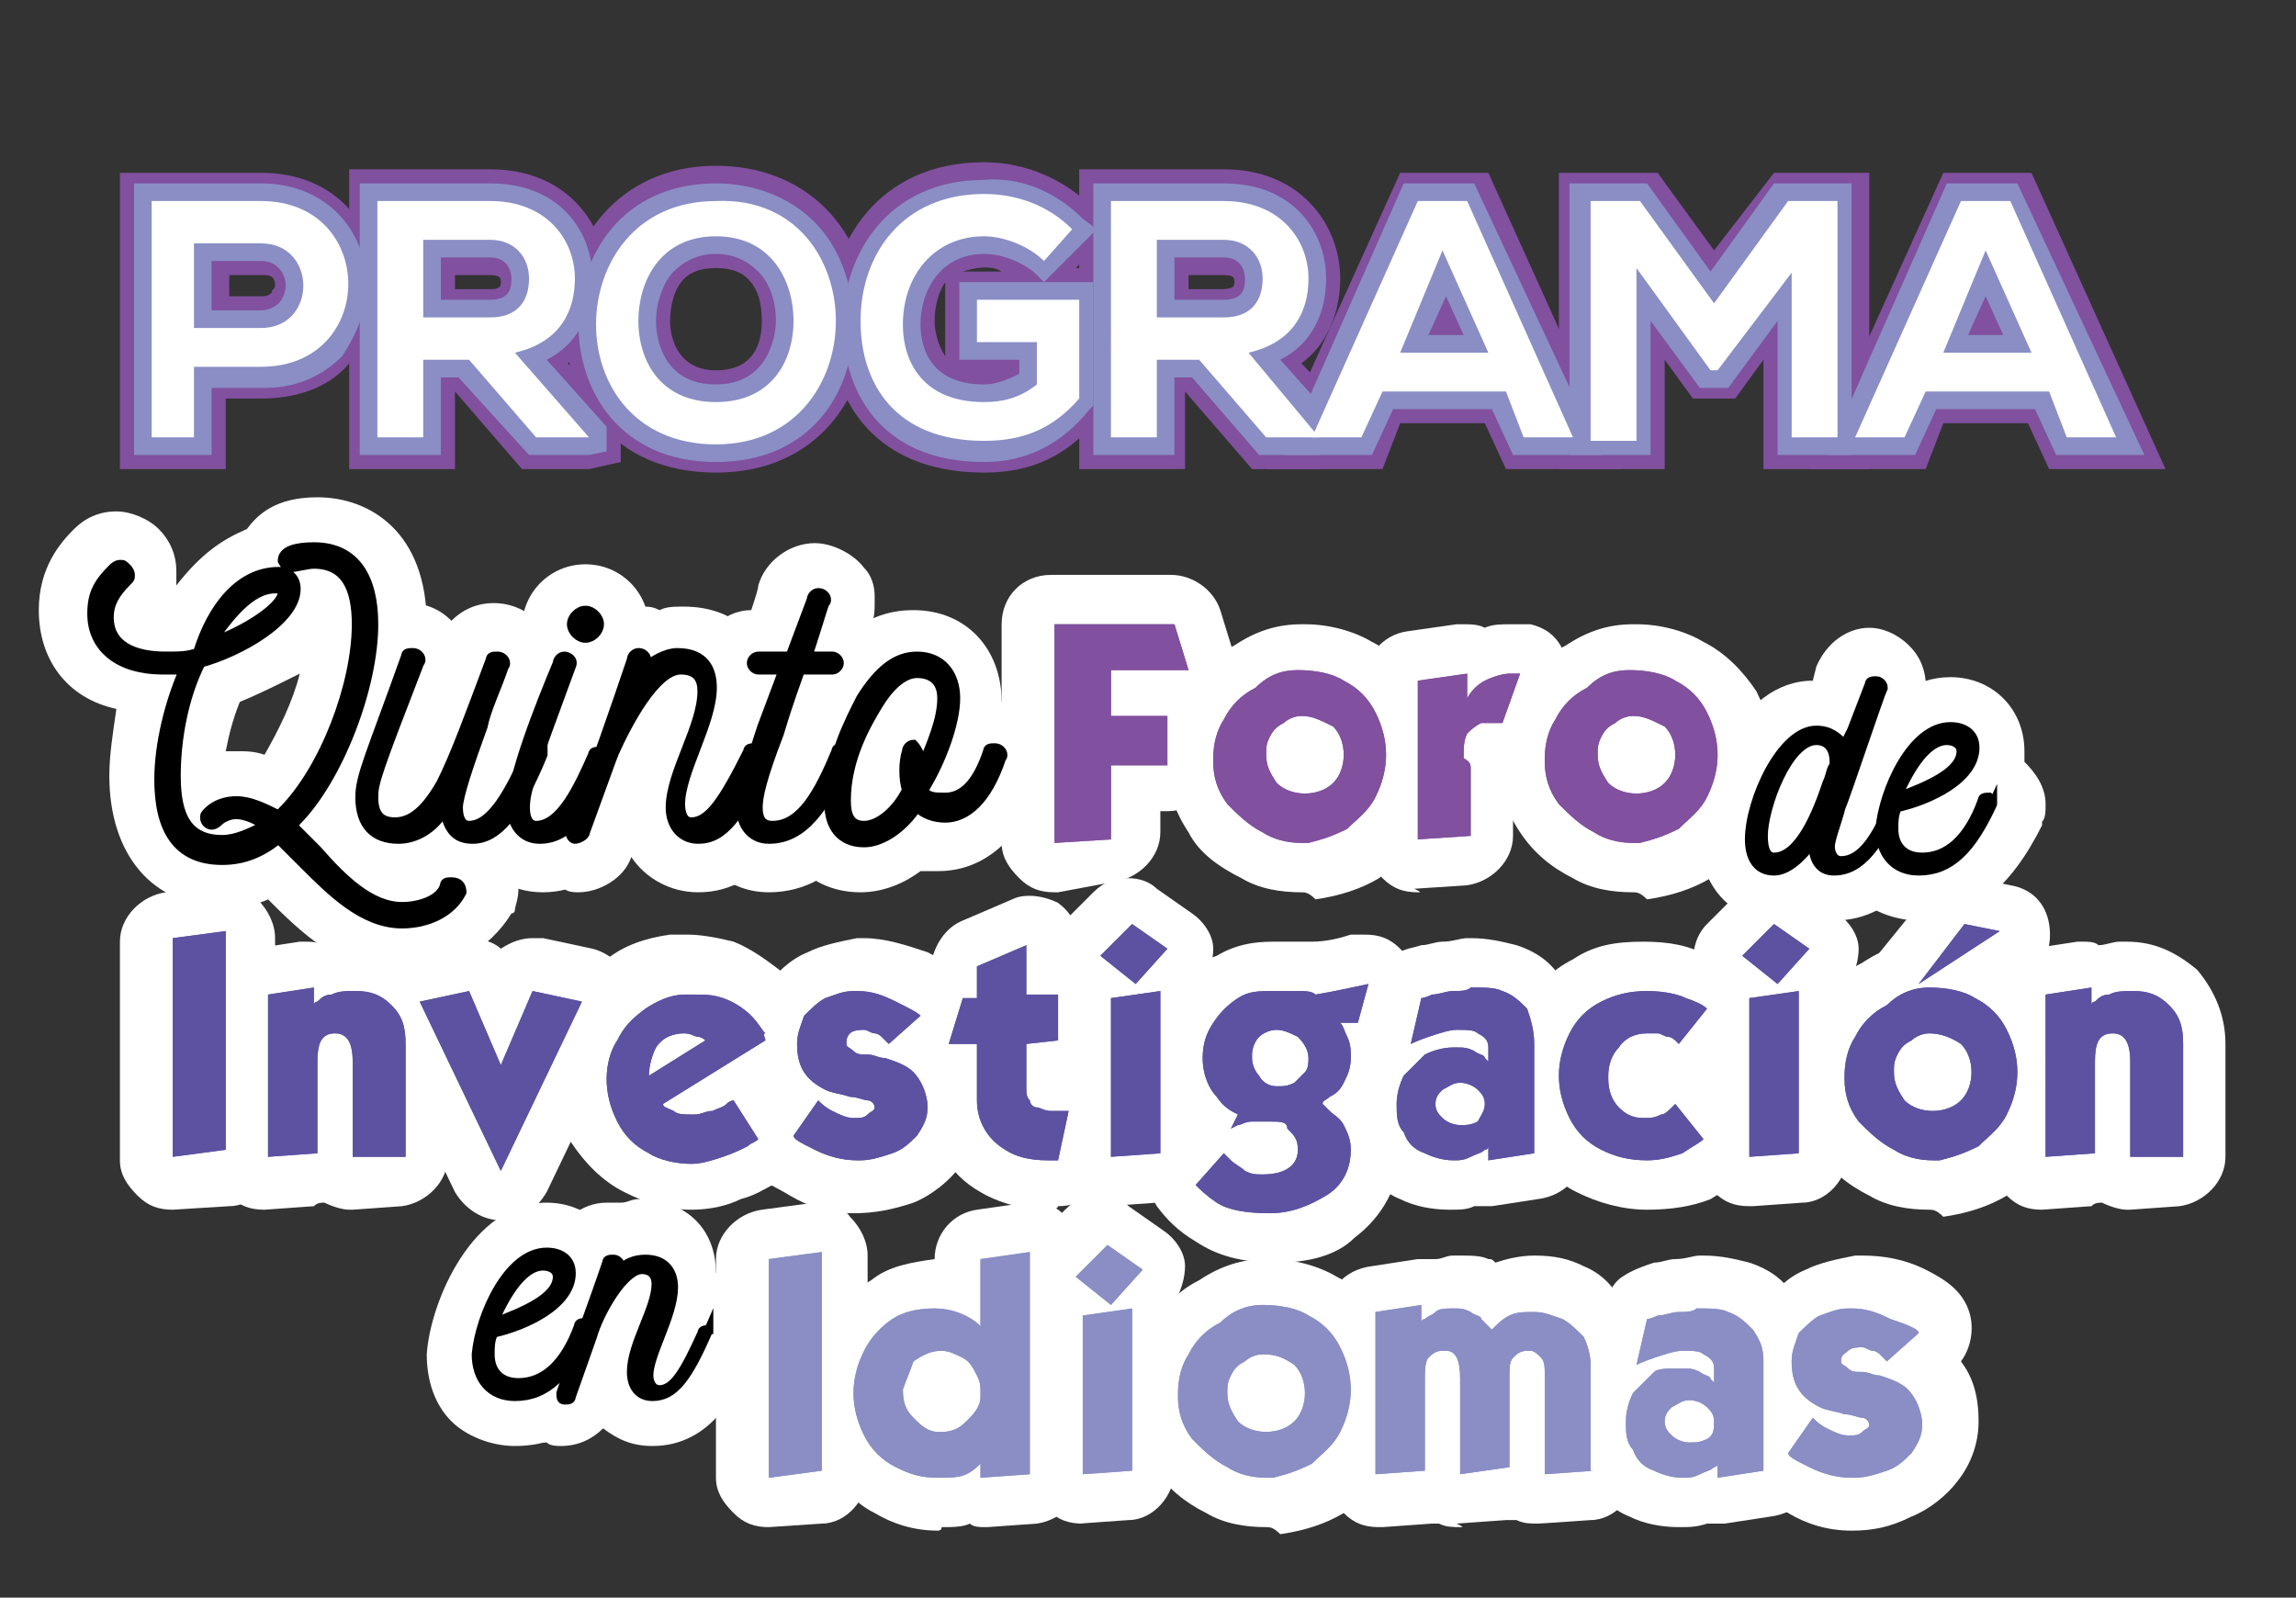 <?xml version="1.0" encoding="utf-8"?>
<!-- Generator: Adobe Illustrator 23.0.0, SVG Export Plug-In . SVG Version: 6.00 Build 0)  -->
<svg version="1.1" id="Layer_1" xmlns="http://www.w3.org/2000/svg" xmlns:xlink="http://www.w3.org/1999/xlink" x="0px" y="0px"
	 viewBox="0 0 65.1 45.3" style="enable-background:new 0 0 65.1 45.3;" xml:space="preserve">
<rect x="0" y="0" width="65.1" height="45.3" fill="#333333" stroke="none"/>
<style type="text/css">
	.st0{fill:#FFFFFF;}
	.st1{fill:#81509F;}
	.st2{fill:#8A8EC5;}
	.st3{fill:#5C52A1;}
	.st4{stroke:#000000;stroke-width:0.25;stroke-miterlimit:10;}
	.st5{enable-background:new    ;}
</style>
<path class="st0" d="M29.9,25.3c-0.4,0-0.7-0.1-1-0.4s-0.5-0.6-0.5-1v-6.2c0-0.8,0.6-1.4,1.4-1.4h3.4c0.6,0,1.2,0.4,1.4,1l0.4,1.3
	c0.1,0.4,0,0.9-0.2,1.2c-0.1,0.1-0.2,0.2-0.3,0.3v0.1v1.4c0,0.8-0.6,1.4-1.4,1.4h-0.2v0.6c0,0.7-0.6,1.3-1.3,1.4L30,25.3H29.9z"/>
<path class="st0" d="M36.9,25.3c-0.6,0-1.2-0.1-1.7-0.4c-0.6-0.3-1.2-0.7-1.5-1.3c-0.4-0.6-0.6-1.2-0.6-2v-0.1
	c0-0.6,0.2-1.3,0.5-1.8c0.3-0.6,0.8-1.1,1.4-1.4c0.6-0.4,1.2-0.6,1.9-0.6H37c0.7,0,1.4,0.2,1.9,0.5c0.6,0.3,1.1,0.8,1.5,1.4
	c0.3,0.6,0.5,1.3,0.5,2s-0.2,1.3-0.5,1.9s-0.8,1-1.3,1.4c-0.5,0.3-1.1,0.5-1.8,0.6C37.1,25.3,37,25.3,36.9,25.3z"/>
<path class="st0" d="M40.2,25.3c-0.4,0-0.7-0.1-1-0.4s-0.5-0.6-0.5-1v-4.6c0-0.7,0.5-1.3,1.2-1.4l1.4-0.2c0.1,0,0.1,0,0.2,0
	c0.2,0,0.4,0,0.6,0.1c0.2-0.1,0.5-0.1,0.7-0.1c0.1,0,0.2,0,0.3,0h0.1h0.2c0.4,0.1,0.7,0.3,0.9,0.7c0.2,0.3,0.3,0.8,0.1,1.1l-0.5,1.4
	c-0.1,0.4-0.4,0.7-0.8,0.9c-0.1,0-0.1,0.1-0.2,0.1v1.8c0,0.7-0.6,1.3-1.3,1.4l-1.5,0.1C40.3,25.3,40.3,25.3,40.2,25.3z"/>
<path class="st0" d="M46.3,25.3c-0.6,0-1.2-0.1-1.7-0.4c-0.6-0.3-1.1-0.7-1.5-1.3s-0.6-1.2-0.6-2v-0.1c0-0.6,0.2-1.3,0.5-1.8
	c0.3-0.6,0.8-1.1,1.4-1.4c0.6-0.4,1.2-0.6,1.9-0.6h0.1c0.7,0,1.4,0.2,1.9,0.5c0.6,0.3,1.1,0.8,1.5,1.4c0.3,0.6,0.5,1.3,0.5,2
	s-0.2,1.3-0.5,1.9s-0.8,1-1.3,1.4c-0.5,0.3-1.1,0.5-1.8,0.6C46.5,25.3,46.4,25.3,46.3,25.3z"/>
<path class="st0" d="M21.8,43.3c-0.4,0-0.7-0.1-1-0.4c-0.3-0.3-0.5-0.6-0.5-1v-6.2c0-0.7,0.6-1.3,1.3-1.4l1.5-0.2h0.1
	c0.3,0,0.7,0.1,0.9,0.4c0.3,0.3,0.5,0.7,0.5,1.1v6.2c0,0.7-0.6,1.4-1.3,1.4L21.8,43.3C21.9,43.3,21.9,43.3,21.8,43.3z"/>
<path class="st0" d="M26.6,43.4c-0.7,0-1.3-0.2-1.8-0.5c-0.6-0.3-1-0.8-1.4-1.4c-0.3-0.6-0.5-1.2-0.5-1.9s0.2-1.3,0.5-1.9
	c0.3-0.6,0.8-1.1,1.3-1.4c0.5-0.4,1.1-0.5,1.8-0.6c0-0.7,0.5-1.3,1.2-1.4l1.4-0.2c0.1,0,0.1,0,0.2,0c0.3,0,0.7,0.1,0.9,0.4
	c0.3,0.3,0.5,0.7,0.5,1.1v6.2c0,0.7-0.6,1.3-1.3,1.4L28,43.3h-0.1c-0.1,0-0.3,0-0.4-0.1c-0.2,0.1-0.5,0.1-0.8,0.1
	C26.7,43.4,26.6,43.4,26.6,43.4L26.6,43.4z"/>
<path class="st0" d="M30.7,43.2c-0.4,0-0.7-0.1-1-0.4c-0.3-0.3-0.5-0.6-0.5-1v-4.5c0-0.1,0-0.2,0-0.3c-0.1-0.2-0.2-0.5-0.3-0.7
	c0-0.4,0.1-0.8,0.4-1.1l0.9-0.9c0.3-0.3,0.6-0.4,1-0.4c0.3,0,0.6,0.1,0.8,0.3l1,0.7c0.3,0.2,0.6,0.6,0.6,1c0,0.3-0.1,0.7-0.3,1
	c0,0.1,0,0.1,0,0.2v4.6c0,0.7-0.6,1.4-1.3,1.4l-1.4,0.1C30.8,43.2,30.8,43.2,30.7,43.2z"/>
<path class="st0" d="M35.9,43.3c-0.6,0-1.2-0.1-1.7-0.4c-0.6-0.3-1.1-0.7-1.5-1.3s-0.6-1.2-0.6-2v-0.1c0-0.6,0.2-1.3,0.5-1.8
	c0.3-0.6,0.8-1.1,1.4-1.4c0.6-0.4,1.2-0.6,1.9-0.6H36c0.7,0,1.4,0.2,1.9,0.5c0.6,0.3,1.1,0.8,1.5,1.4c0.3,0.6,0.5,1.3,0.5,2
	s-0.2,1.3-0.5,1.9c-0.3,0.6-0.8,1-1.3,1.4c-0.5,0.3-1.1,0.5-1.8,0.6C36.1,43.3,36,43.3,35.9,43.3z"/>
<path class="st0" d="M41.4,43.3c-0.2,0-0.4,0-0.6-0.1c-0.1,0-0.2,0-0.2,0l-1.4,0.1h-0.1c-0.4,0-0.7-0.1-1-0.4
	c-0.3-0.3-0.5-0.6-0.5-1v-4.6c0-0.7,0.5-1.3,1.3-1.4l1.3-0.2c0.1,0,0.1,0,0.2,0c0.1,0,0.2,0,0.3,0c0.2,0,0.3-0.1,0.5-0.1
	c0,0,0.1,0,0.2,0c0.3,0,0.6,0,0.8,0.1c0.1,0,0.1,0,0.2,0.1c0.3-0.1,0.7-0.2,1.1-0.2l0,0c0.6,0,1,0.1,1.4,0.3
	c0.5,0.2,0.9,0.6,1.1,1.1c0.3,0.5,0.4,1,0.4,1.5v3.2c0,0.7-0.6,1.4-1.3,1.4c0,0-1.4,0.1-1.5,0.1c-0.2,0-0.4,0-0.6-0.1
	c-0.1,0-0.2,0-0.3,0l-1.4,0.1C41.5,43.3,41.5,43.3,41.4,43.3z"/>
<path class="st0" d="M47.6,43.3c-0.5,0-1-0.1-1.4-0.3c-0.5-0.2-0.9-0.6-1.2-1.1c-0.3-0.4-0.4-1-0.4-1.6s0.2-1.1,0.5-1.6l0.1-0.1
	c0-0.1,0-0.2,0-0.3l0.3-1.3c0.1-0.3,0.2-0.6,0.5-0.8s0.6-0.3,0.9-0.4c0.2,0,0.4-0.1,0.6-0.1c0.3,0,0.5-0.1,0.7-0.1h0.1
	c0.5,0,0.9,0.1,1.3,0.2c0.6,0.2,1,0.5,1.3,1c0.4,0.5,0.6,1.1,0.6,1.7v3.1c0,0.7-0.5,1.3-1.3,1.4l-1.3,0.2c-0.1,0-0.1,0-0.2,0
	c-0.1,0-0.2,0-0.3,0C48.1,43.3,47.9,43.3,47.6,43.3L47.6,43.3L47.6,43.3z"/>
<path class="st0" d="M52.5,43.4c-0.7,0-1.3-0.2-1.8-0.5s-0.8-0.4-1-0.6c-0.5-0.5-0.5-1.3-0.1-1.9l0.3-0.4c-0.3-0.4-0.4-0.9-0.4-1.4
	c0-0.6,0.2-1.1,0.5-1.6c0.3-0.4,0.7-0.8,1.2-1c0.4-0.2,0.9-0.3,1.4-0.4h0.2c0.6,0,1.2,0.1,1.8,0.4s1,0.6,1.2,1.1s0.1,1.1-0.2,1.5
	c0.3,0.4,0.5,0.9,0.5,1.7c0,0.6-0.2,1.2-0.6,1.7c-0.3,0.4-0.8,0.8-1.3,1C53.6,43.3,53.1,43.4,52.5,43.4L52.5,43.4z"/>
<path class="st0" d="M4.9,34.3c-0.4,0-0.7-0.1-1-0.4s-0.5-0.6-0.5-1v-6.2c0-0.7,0.6-1.3,1.3-1.4l1.5-0.2h0.1c0.3,0,0.7,0.1,1,0.4
	s0.5,0.7,0.5,1.1v6.2c0,0.7-0.6,1.4-1.3,1.4L4.9,34.3L4.9,34.3z"/>
<path class="st0" d="M7.5,34.3c-0.4,0-0.7-0.1-1-0.4S6,33.3,6,32.9v-4.6c0-0.7,0.5-1.3,1.2-1.4l1.3-0.2c0.1,0,0.1,0,0.2,0
	c0.1,0,0.3,0,0.4,0.1c0.2,0,0.4-0.1,0.6-0.1c0,0,0.1,0,0.2,0c0.8,0,1.4,0.3,2,0.8c0.5,0.6,0.8,1.3,0.8,2.1v3.2
	c0,0.7-0.6,1.3-1.3,1.4L10,34.3H9.9c-0.2,0-0.5-0.1-0.7-0.2c-0.1,0-0.2,0-0.3,0.1L7.5,34.3C7.6,34.3,7.6,34.3,7.5,34.3z"/>
<path class="st0" d="M14.2,34.6c-0.5,0-1-0.3-1.3-0.8L10.6,29c-0.2-0.4-0.2-0.9,0-1.3s0.6-0.7,1-0.8l1.4-0.3c0.1,0,0.2,0,0.3,0
	c0.3,0,0.7,0.1,0.9,0.3c0.3-0.2,0.6-0.3,0.9-0.3c0.1,0,0.2,0,0.3,0l1.4,0.3c0.4,0.1,0.8,0.4,1,0.8s0.2,0.9,0,1.3l-2.3,4.8
	C15.2,34.3,14.8,34.6,14.2,34.6L14.2,34.6z"/>
<path class="st0" d="M19.6,34.3c-0.7,0-1.3-0.2-1.9-0.5s-1.1-0.8-1.5-1.4c-0.4-0.6-0.5-1.2-0.6-2c0-0.7,0.1-1.3,0.4-1.8
	c0.3-0.6,0.7-1,1.2-1.4s1.1-0.6,1.8-0.7c0.2,0,0.3,0,0.5,0c0.4,0,0.9,0.1,1.3,0.2c0.5,0.2,0.9,0.5,1.3,0.8c0.3,0.3,0.5,0.5,0.7,0.8
	c0.1,0.2,0.2,0.4,0.3,0.5c0.3,0.6,0,1.4-0.6,1.8l-0.2,0.2l0.4,0.6c0.4,0.6,0.3,1.5-0.3,1.9c-0.1,0.1-0.2,0.2-0.5,0.3
	c-0.2,0.1-0.5,0.3-0.9,0.4C20.6,34.2,20.1,34.3,19.6,34.3L19.6,34.3L19.6,34.3z"/>
<path class="st0" d="M24.2,34.4c-0.7,0-1.3-0.2-1.8-0.5s-0.8-0.4-1-0.6c-0.5-0.5-0.5-1.3-0.1-1.9l0.3-0.4c-0.3-0.4-0.4-0.9-0.4-1.4
	c0-0.6,0.2-1.1,0.5-1.6c0.3-0.4,0.7-0.8,1.2-1c0.4-0.2,0.9-0.3,1.4-0.4h0.2c0.6,0,1.2,0.2,1.8,0.4c0.6,0.3,1,0.6,1.2,1.1
	s0.2,1.1-0.2,1.6c0.3,0.4,0.5,0.9,0.5,1.7c0,0.6-0.2,1.2-0.6,1.7c-0.3,0.4-0.8,0.8-1.3,1C25.3,34.3,24.8,34.4,24.2,34.4L24.2,34.4z"
	/>
<path class="st0" d="M29.7,34.3c-0.7,0-1.4-0.2-1.9-0.5c-0.9-0.5-1.5-1.5-1.5-2.6v-0.4c-0.2-0.1-0.3-0.2-0.5-0.4
	c-0.3-0.4-0.4-0.8-0.2-1.2l0.4-1.3c0.1-0.3,0.2-0.5,0.4-0.6c0.1-0.5,0.4-1,0.9-1.2l1.4-0.6c0.2-0.1,0.4-0.1,0.5-0.1
	c0.3,0,0.6,0.1,0.8,0.2c0.4,0.3,0.6,0.7,0.6,1.2v0.1c0.5,0.2,0.9,0.7,0.9,1.3v1.3c0,0.3-0.1,0.6-0.2,0.8c0.1,0.1,0.1,0.1,0.2,0.2
	c0.3,0.4,0.5,0.9,0.3,1.3l-0.4,1.4c-0.2,0.6-0.7,1-1.4,1C30,34.3,29.7,34.3,29.7,34.3z"/>
<path class="st0" d="M31.5,34.2c-0.4,0-0.7-0.1-1-0.4s-0.5-0.6-0.5-1v-4.5c0-0.1,0-0.2,0-0.3c-0.1-0.2-0.2-0.5-0.3-0.7
	c0-0.4,0.1-0.8,0.4-1.1l0.9-0.9c0.3-0.3,0.6-0.4,1-0.4c0.3,0,0.6,0.1,0.8,0.3l1,0.7c0.3,0.2,0.6,0.6,0.6,1c0,0.3-0.1,0.7-0.3,1
	c0,0.1,0,0.1,0,0.2v4.6c0,0.7-0.6,1.4-1.3,1.4l-1.4,0.1C31.5,34.2,31.5,34.2,31.5,34.2z"/>
<path class="st0" d="M36.2,35.8c-1,0-1.7-0.2-2.3-0.6c-0.5-0.3-0.8-0.6-1.1-1c-0.3-0.5-0.3-1.2,0.2-1.7l0.5-0.5l0,0
	c-0.3-0.3-0.8-1-0.8-2c0-0.7,0.2-1.3,0.5-1.8s0.7-0.9,1.3-1.1c0.5-0.3,1-0.4,1.6-0.4h0.1c0.3,0,0.5,0,0.7,0c0.1,0,0.2,0,0.3,0
	c0.4,0,0.8-0.1,1.1-0.2c0.1,0,0.2,0,0.4,0c0.4,0,0.7,0.1,1,0.4c0.4,0.4,0.5,0.9,0.4,1.4l-0.3,1.1c0,0.1-0.1,0.2-0.1,0.3
	c0,0.1,0,0.2,0,0.3v0.1c0,0.4-0.1,0.8-0.3,1.1c0.2,0.4,0.3,0.9,0.3,1.4c0,1-0.5,1.9-1.3,2.5C37.9,35.6,37.1,35.8,36.2,35.8z"/>
<path class="st0" d="M41.1,34.3c-0.5,0-1-0.1-1.4-0.3c-0.5-0.2-0.9-0.6-1.2-1.1c-0.3-0.4-0.4-1-0.4-1.6s0.2-1.1,0.5-1.6l0.1-0.1
	c0-0.1,0-0.2,0-0.3L39,28c0.1-0.3,0.2-0.6,0.4-0.8c0.3-0.3,0.6-0.3,0.9-0.4c0.2,0,0.4-0.1,0.6-0.1c0.3,0,0.5-0.1,0.7-0.1h0.1
	c0.5,0,0.9,0.1,1.3,0.2c0.6,0.2,1,0.5,1.3,1c0.4,0.5,0.6,1.1,0.6,1.7v3.1c0,0.7-0.5,1.3-1.3,1.4l-1.3,0.2c-0.1,0-0.1,0-0.2,0
	c-0.1,0-0.2,0-0.3,0C41.6,34.3,41.4,34.3,41.1,34.3L41.1,34.3L41.1,34.3z"/>
<path class="st0" d="M46.7,34.3c-0.7,0-1.4-0.2-2-0.5s-1.1-0.8-1.5-1.4c-0.3-0.6-0.5-1.2-0.5-1.9c0-0.7,0.2-1.3,0.5-1.9
	s0.8-1.1,1.4-1.4c0.6-0.4,1.2-0.5,2-0.5c0.7,0,1.3,0.1,1.8,0.4c0.4,0.2,0.7,0.4,0.9,0.7c0.5,0.5,0.5,1.3,0.1,1.8l-0.7,1l0.8,1
	c0.5,0.6,0.4,1.4-0.2,1.9c-0.2,0.2-0.5,0.3-0.8,0.5C48,34.2,47.4,34.3,46.7,34.3C46.8,34.3,46.8,34.3,46.7,34.3L46.7,34.3z"/>
<path class="st0" d="M49.6,34.2c-0.4,0-0.7-0.1-1-0.4s-0.5-0.6-0.5-1v-4.5c0-0.1,0-0.2,0-0.3c0-0.2-0.1-0.5-0.1-0.7
	c0-0.4,0.1-0.8,0.4-1.1l0.9-0.9c0.3-0.3,0.6-0.4,1-0.4c0.3,0,0.6,0.1,0.8,0.3l1,0.7c0.3,0.2,0.6,0.6,0.6,1c0,0.3-0.1,0.7-0.3,1
	c0,0.1,0,0.1,0,0.2v4.6c0,0.7-0.6,1.4-1.3,1.4l-1.4,0.1C49.7,34.2,49.7,34.2,49.6,34.2z"/>
<path class="st0" d="M54.7,34.3c-0.6,0-1.2-0.1-1.7-0.4c-0.6-0.3-1.1-0.7-1.5-1.3c-0.4-0.6-0.6-1.2-0.6-2v-0.1
	c0-0.6,0.2-1.3,0.5-1.8c0.3-0.6,0.8-1.1,1.4-1.4c0.6-0.4,1.2-0.6,1.9-0.6h0.1c0.7,0,1.4,0.2,1.9,0.5c0.6,0.3,1.1,0.8,1.5,1.4
	c0.3,0.6,0.5,1.3,0.5,2s-0.2,1.3-0.5,1.9c-0.3,0.6-0.8,1-1.3,1.4c-0.5,0.3-1.1,0.5-1.8,0.6C54.9,34.3,54.8,34.3,54.7,34.3z"/>
<path class="st0" d="M57.9,34.3c-0.4,0-0.7-0.1-1-0.4s-0.5-0.6-0.5-1v-4.6c0-0.7,0.5-1.3,1.2-1.4l1.3-0.2c0.1,0,0.1,0,0.2,0
	c0.1,0,0.3,0,0.4,0.1c0.2,0,0.4-0.1,0.6-0.1c0,0,0.1,0,0.2,0c0.8,0,1.4,0.3,2,0.8c0.5,0.6,0.8,1.3,0.8,2.1v3.2
	c0,0.7-0.6,1.3-1.3,1.4l-1.4,0.1h-0.1c-0.2,0-0.5-0.1-0.7-0.2c-0.1,0-0.2,0-0.3,0.1L57.9,34.3C58,34.3,58,34.3,57.9,34.3z"/>
<path class="st0" d="M54.4,29.3c-0.4,0-0.8-0.2-1-0.5c-0.5-0.5-0.5-1.3-0.1-1.8l1.3-1.6c0.3-0.3,0.7-0.5,1.1-0.5c0.1,0,0.2,0,0.3,0
	l1,0.2c0.6,0.1,1,0.5,1.1,1.1s-0.1,1.2-0.6,1.5l-2.3,1.5C55,29.2,54.7,29.3,54.4,29.3z"/>
<path class="st0" d="M52,26.1c-0.3,0-0.6-0.1-0.8-0.2c-0.3,0.1-0.6,0.2-0.9,0.2c-1.2,0-2.1-1-2.1-2.3c0-1.6,1.1-4.5,3.2-4.5l0.1-0.4
	c0.3-0.7,0.9-1.1,1.5-1.1c0.5,0,1,0.3,1.3,0.7s0.4,1,0.2,1.5c0,0-0.4,1.2-0.5,1.4h0.1c0.1,0,0.1,0,0.2,0.1c0.6,0.3,0.9,0.8,0.9,1.4
	c0,0.2,0,0.4-0.1,0.5c0,0,0,0.1-0.1,0.1C54.7,24.3,53.9,26.1,52,26.1z"/>
<path class="st0" d="M54.4,26.1c-0.7,0-1.4-0.3-1.8-0.7c-0.5-0.5-0.7-1.2-0.7-1.9c0.1-1.6,1.3-4.3,3.4-4.3c1.2,0,2.1,0.9,2.1,2.1
	c0,0.1,0,0.2,0,0.3c0.3,0.3,0.6,0.7,0.6,1.2c0,0.2,0,0.4-0.1,0.5v0.1C57,25.2,55.9,26.1,54.4,26.1z"/>
<path class="st0" d="M14.6,41c-0.7,0-1.4-0.3-1.8-0.7c-0.5-0.5-0.7-1.2-0.7-1.9c0.1-1.5,1.3-4.3,3.4-4.3c1.2,0,2.1,0.9,2.1,2.1
	c0,0.1,0,0.2,0,0.3c0.3,0.3,0.6,0.7,0.6,1.2c0,0.2,0,0.4-0.1,0.5c0,0,0,0.1-0.1,0.1C17.2,40.1,16.1,41,14.6,41z"/>
<path class="st0" d="M18.5,41c-0.6,0-1-0.2-1.4-0.5c-0.3,0.3-0.7,0.5-1.2,0.5c-0.1,0-0.3,0-0.4-0.1h-0.1c-0.8-0.3-1.2-1.2-1-2
	c0.2-0.6,1.2-3.3,1.3-3.7c0.2-0.6,0.8-1.1,1.5-1.1c0.1,0,0.3,0,0.4,0c0.2,0,0.3-0.1,0.5-0.1c1.3,0,2.2,0.8,2.2,2.1h0.1
	c0.1,0,0.1,0,0.2,0.1c0.6,0.3,0.9,0.8,0.9,1.4c0,0.1,0,0.4-0.1,0.5c0,0.1,0,0.1-0.1,0.2C21,39.4,20.2,41,18.5,41z"/>
<path class="st0" d="M11.4,27.6c-1.7,0-2.9-1.2-3.8-2.1c-0.4,0.2-0.9,0.2-1.3,0.2c-2,0-3.2-1.5-3.2-3.7c0-0.6,0.1-1.2,0.2-1.9
	c-1.4-0.3-2.2-1.4-2.2-2.8c0-1.2,0.6-1.9,1-2.3c0.3-0.3,0.7-0.5,1.2-0.5c0.4,0,0.9,0.2,1.2,0.5C4.8,15.3,5,15.7,5,16.2
	c0,0.1,0,0.2,0,0.4c0.7-0.9,1.3-1.3,2-1.6c0.3-0.4,0.8-0.9,2-0.9c1.5,0,3.1,1,3.1,3.6c0,1.8-0.8,4-1.8,5.6c0.4,0.5,1,1,1.3,1h0.1
	c0.3-0.5,0.8-0.7,1.4-0.7c0.9,0,1.6,0.7,1.6,1.6c0,0.3-0.1,0.5-0.1,0.6c0,0,0,0.1-0.1,0.1C13.9,26.9,12.7,27.6,11.4,27.6z M6.7,21.3
	c0.3,0,0.5,0,0.8,0.1c0.4-0.7,0.8-1.5,1-2.3c-0.6,0.3-1.2,0.6-1.7,0.8c-0.2,0.5-0.3,0.9-0.4,1.4C6.5,21.3,6.6,21.3,6.7,21.3
	L6.7,21.3z"/>
<path class="st0" d="M13.3,25.3c-0.4,0-0.7-0.1-1-0.2c-0.4,0.2-0.7,0.2-1.1,0.2c-1.5,0-2.5-1-2.5-2.6c0-0.8,0.2-1.4,1.2-4l0.2-0.5
	c0.2-0.6,0.9-1.1,1.5-1.1c0.5,0,0.9,0.2,1.2,0.5c0.3-0.3,0.7-0.5,1.2-0.5c0.6,0,1.1,0.3,1.4,0.7c0.3,0.4,0.4,1,0.2,1.5
	c-0.1,0.1-0.1,0.3-0.1,0.4c0.1,0,0.2,0,0.2,0.1c0.1,0,0.2,0.1,0.3,0.1c0.5,0.3,0.8,0.9,0.8,1.4c0,0.1,0,0.4-0.1,0.5
	c0,0,0,0.1-0.1,0.1C16,23.6,15.1,25.3,13.3,25.3z"/>
<path class="st0" d="M15.4,25.3c-0.6,0-1.2-0.2-1.6-0.7c-0.4-0.5-0.7-1.1-0.6-1.7c0-1,0.6-2.7,1.4-4.5c0.1-0.2,0.1-0.3,0.2-0.4
	c0-0.1,0-0.1,0-0.2c0-1,0.8-1.8,1.8-1.8s1.8,0.8,1.8,1.8c0,0.5-0.2,1-0.6,1.4c0,0.1,0,0.2-0.1,0.4l-0.2,0.2c0.1,0,0.2,0,0.2,0.1
	c0.7,0.3,1.1,0.9,1.1,1.6c0,0.1,0,0.4-0.1,0.5c0,0,0,0.1-0.1,0.1C18.2,23.3,17.3,25.3,15.4,25.3z"/>
<path class="st0" d="M19.8,25.3c-0.8,0-1.5-0.4-1.9-1c-0.2,0.6-0.9,1-1.5,1c-0.1,0-0.3,0-0.4-0.1h-0.1c-0.8-0.3-1.3-1.2-1-2.1
	c0.3-0.8,0.6-1.7,0.9-2.5c0.3-0.9,0.6-1.7,0.8-2.3c0.2-0.6,0.8-1.1,1.6-1.1c0.2,0,0.3,0,0.5,0.1c0.2-0.1,0.4-0.1,0.7-0.1
	c1.5,0,2.5,1,2.5,2.5v0.1c0.2,0,0.3,0.1,0.4,0.1s0.1,0,0.2,0.1c0.6,0.3,0.9,0.9,0.9,1.5c0,0.3-0.1,0.5-0.1,0.6c0,0,0,0.1-0.1,0.1
	C22.5,23.4,21.7,25.3,19.8,25.3z"/>
<path class="st0" d="M21.8,25.3c-1.3,0-2.2-1-2.2-2.3c0-0.9,0.6-2.4,0.7-2.8v-0.1c-0.3-0.3-0.5-0.7-0.5-1.2c0-0.9,0.7-1.6,1.5-1.6
	c0.1-0.3,0.2-0.6,0.2-0.7c0.2-0.7,0.9-1.2,1.6-1.2c0.5,0,1.1,0.3,1.4,0.7c0.2,0.2,0.3,0.5,0.3,0.8c0,0.1,0,0.1,0,0.2
	c0,0.2,0,0.4-0.1,0.6c0.3,0.2,0.6,0.7,0.6,1.1c0,0.5-0.2,0.9-0.5,1.2c0.5,0.3,0.8,0.8,0.8,1.4c0,0.3-0.1,0.5-0.1,0.6
	c0,0,0,0.1-0.1,0.1C24.9,23.2,23.9,25.3,21.8,25.3z"/>
<path class="st0" d="M24.4,25.3c-1.4,0-2.4-1-2.4-2.5c0-1.2,0.4-2.4,1.1-3.7c1-1.6,2.1-1.8,2.8-1.8c1.5,0,2.5,1.1,2.5,2.6
	c0.5,0.1,0.9,0.3,1.1,0.7c0.3,0.5,0.4,1,0.1,1.6s-1.1,2.5-3,2.5c-0.2,0-0.3,0-0.5,0C25.7,25,25.1,25.3,24.4,25.3z"/>
<g>
	<g>
		<path class="st1" d="M29.9,23.9v-6.2h3.4l0.4,1.3h-2.2v1.3h1.6v1.4h-1.6v2.1L29.9,23.9z"/>
		<path class="st1" d="M36.8,19L36.8,19c0.5,0,1,0.1,1.3,0.3c0.4,0.2,0.7,0.5,0.9,0.9s0.3,0.8,0.3,1.2l0,0c0,0.4-0.1,0.8-0.3,1.2
			s-0.5,0.6-0.8,0.9c-0.4,0.2-0.7,0.3-1.1,0.4c-0.1,0-0.1,0-0.2,0c-0.4,0-0.8-0.1-1.1-0.3c-0.4-0.2-0.7-0.5-1-0.8
			c-0.3-0.4-0.4-0.8-0.4-1.2v-0.1c0-0.4,0.1-0.8,0.3-1.1c0.2-0.4,0.5-0.7,0.9-0.9C36,19.1,36.4,19,36.8,19z M36.9,20.3
			c-0.2,0-0.4,0.1-0.5,0.2c-0.2,0.1-0.3,0.2-0.4,0.4c-0.1,0.2-0.1,0.3-0.1,0.5c0,0.3,0.1,0.5,0.3,0.8c0.2,0.2,0.5,0.3,0.8,0.3
			s0.6-0.1,0.8-0.3c0.2-0.2,0.3-0.5,0.3-0.8s-0.1-0.6-0.3-0.8C37.4,20.4,37.2,20.3,36.9,20.3L36.9,20.3z"/>
		<path class="st1" d="M41.7,21.8v1.9l-1.5,0.1v-4.5l1.4-0.2v0.7c0.1-0.2,0.3-0.4,0.5-0.5s0.5-0.2,0.7-0.2c0.1,0,0.2,0,0.2,0
			c0.1,0,0.1,0,0.1,0l-0.5,1.4c0,0,0,0-0.1,0c0,0-0.1,0-0.2,0c-0.1,0-0.2,0-0.3,0c-0.2,0.1-0.3,0.2-0.4,0.3
			c-0.1,0.2-0.1,0.4-0.1,0.7C41.7,21.6,41.7,21.7,41.7,21.8z"/>
		<path class="st1" d="M46.2,19L46.2,19c0.5,0,1,0.1,1.3,0.3c0.4,0.2,0.7,0.5,0.9,0.9s0.3,0.8,0.3,1.2l0,0c0,0.4-0.1,0.8-0.3,1.2
			s-0.5,0.6-0.8,0.9c-0.4,0.2-0.7,0.3-1.1,0.4c-0.1,0-0.1,0-0.2,0c-0.4,0-0.8-0.1-1.1-0.3c-0.4-0.2-0.7-0.5-1-0.8
			c-0.3-0.4-0.4-0.8-0.4-1.2v-0.1c0-0.4,0.1-0.8,0.3-1.1c0.2-0.4,0.5-0.7,0.9-0.9C45.4,19.1,45.8,19,46.2,19z M46.3,20.3
			c-0.2,0-0.4,0.1-0.5,0.2c-0.2,0.1-0.3,0.2-0.4,0.4c-0.1,0.2-0.1,0.3-0.1,0.5c0,0.3,0.1,0.5,0.3,0.8c0.2,0.2,0.5,0.3,0.8,0.3
			s0.6-0.1,0.8-0.3c0.2-0.2,0.3-0.5,0.3-0.8s-0.1-0.6-0.3-0.8C46.8,20.4,46.6,20.3,46.3,20.3L46.3,20.3z"/>
		<path class="st2" d="M21.8,41.9v-6.2l1.5-0.2v6.2L21.8,41.9z"/>
		<path class="st2" d="M26.6,41.9L26.6,41.9c-0.5,0-0.8-0.1-1.2-0.3c-0.4-0.2-0.7-0.5-0.9-0.9c-0.2-0.4-0.3-0.8-0.3-1.2l0,0
			c0-0.4,0.1-0.8,0.3-1.2c0.2-0.4,0.5-0.7,0.8-0.9s0.7-0.3,1.2-0.3s1,0.2,1.3,0.5v-1.9l1.4-0.2v6.3l-1.4,0.1v-0.4
			c-0.1,0.1-0.2,0.2-0.4,0.3C27.2,41.9,26.9,41.9,26.6,41.9z M25.6,39.4L25.6,39.4c0,0.4,0.1,0.6,0.3,0.8c0.2,0.2,0.4,0.4,0.7,0.4
			h0.1c0.3,0,0.5-0.1,0.7-0.3s0.4-0.4,0.4-0.7v-0.1c0-0.2,0-0.3-0.1-0.5s-0.2-0.4-0.4-0.5c-0.2-0.1-0.4-0.2-0.6-0.2l0,0
			c-0.3,0-0.5,0.1-0.8,0.3C25.8,38.9,25.7,39.1,25.6,39.4z"/>
		<path class="st2" d="M31.5,37l-1-0.8l0.9-0.9l1,0.7L31.5,37z M30.7,37.3l1.4-0.2v4.6l-1.4,0.1C30.7,41.8,30.7,37.3,30.7,37.3z"/>
		<path class="st2" d="M35.8,37L35.8,37c0.5,0,1,0.1,1.3,0.3c0.4,0.2,0.7,0.5,0.9,0.9s0.3,0.8,0.3,1.2l0,0c0,0.4-0.1,0.8-0.3,1.2
			s-0.5,0.6-0.8,0.9c-0.4,0.2-0.7,0.3-1.1,0.4c-0.1,0-0.1,0-0.2,0c-0.4,0-0.8-0.1-1.1-0.3c-0.4-0.2-0.7-0.5-1-0.8
			c-0.3-0.4-0.4-0.8-0.4-1.2v-0.1c0-0.4,0.1-0.8,0.3-1.1c0.2-0.4,0.5-0.7,0.9-0.9C34.9,37.2,35.3,37,35.8,37z M35.8,38.4
			c-0.2,0-0.4,0.1-0.5,0.2c-0.2,0.1-0.3,0.2-0.4,0.4c-0.1,0.2-0.1,0.3-0.1,0.5c0,0.3,0.1,0.5,0.3,0.8c0.2,0.2,0.5,0.3,0.8,0.3
			s0.6-0.1,0.8-0.3s0.3-0.5,0.3-0.8s-0.1-0.6-0.3-0.8C36.4,38.5,36.2,38.4,35.8,38.4L35.8,38.4z"/>
		<path class="st2" d="M45.2,41.7l-1.4,0.1V39c0-0.2,0-0.4-0.1-0.5s-0.2-0.2-0.3-0.2h-0.1c-0.2,0-0.3,0.1-0.4,0.2
			c-0.1,0.1-0.1,0.3-0.1,0.5c0,0.1,0,0.1,0,0.2v2.4l-1.4,0.2v-2.7c0-0.5-0.1-0.8-0.4-0.8h-0.1c-0.2,0-0.3,0.1-0.4,0.2
			c-0.1,0.1-0.1,0.4-0.1,0.7v2.5L39,41.8v-4.6l1.3-0.2v0.5c0,0,0-0.1,0.1-0.1c0.1-0.1,0.2-0.1,0.3-0.2c0.1-0.1,0.3-0.1,0.5-0.1h0.1
			c0.1,0,0.2,0,0.4,0.1c0.1,0.1,0.3,0.1,0.3,0.2c0.1,0.1,0.1,0.1,0.2,0.2c0.1,0.1,0.1,0.1,0.1,0.1c0.2-0.2,0.3-0.3,0.5-0.4
			c0.2-0.1,0.4-0.1,0.7-0.1l0,0c0.3,0,0.5,0.1,0.8,0.2c0.2,0.1,0.4,0.3,0.6,0.5c0.1,0.2,0.2,0.5,0.2,0.8v3H45.2z"/>
		<path class="st2" d="M50,38.6v3.1l-1.3,0.2v-0.4c0,0,0,0.1-0.1,0.1c-0.1,0.1-0.2,0.1-0.4,0.2c-0.2,0.1-0.3,0.1-0.5,0.1l0,0
			c-0.3,0-0.6-0.1-0.8-0.2c-0.3-0.1-0.5-0.3-0.6-0.6c-0.2-0.2-0.2-0.5-0.2-0.8s0.1-0.6,0.2-0.8c0.2-0.2,0.4-0.4,0.6-0.6
			c0.1-0.1,0.4-0.1,0.7-0.1h0.1c0.2,0,0.3,0,0.5,0.1c0.1,0.1,0.3,0.1,0.3,0.2l0.1,0.1c0-0.2,0-0.3,0-0.4c0-0.2-0.1-0.3-0.3-0.4
			c-0.1-0.1-0.3-0.1-0.6-0.1l0,0c-0.2,0-0.5,0.1-0.8,0.2c-0.3,0.1-0.5,0.2-0.5,0.2l0.3-1.3c0,0,0.1,0,0.3-0.1c0.2,0,0.4-0.1,0.6-0.1
			c0.2,0,0.4,0,0.5-0.1h0.1c0.3,0,0.6,0,0.8,0.1c0.3,0.1,0.5,0.3,0.7,0.5C49.9,38,50,38.2,50,38.6z M48.6,40.3
			c0-0.2-0.1-0.3-0.2-0.4c-0.1-0.1-0.3-0.2-0.5-0.2l0,0c-0.2,0-0.3,0.1-0.5,0.2c-0.1,0.1-0.2,0.2-0.2,0.4l0,0c0,0.2,0.1,0.3,0.2,0.4
			c0.1,0.1,0.3,0.2,0.5,0.2s0.3,0,0.5-0.1C48.6,40.7,48.6,40.5,48.6,40.3z"/>
		<path class="st2" d="M54.4,37.8l-0.9,0.8c0,0,0,0-0.1-0.1l-0.1-0.1c0,0-0.1-0.1-0.2-0.1c-0.1,0-0.2-0.1-0.3-0.1s-0.3,0-0.4,0.1
			c-0.1,0.1-0.2,0.1-0.2,0.3l0,0c0,0.1,0.1,0.1,0.2,0.2c0.1,0.1,0.2,0.1,0.4,0.1s0.3,0.1,0.5,0.1c0.3,0.1,0.6,0.2,0.8,0.4
			s0.4,0.6,0.4,1l0,0c0,0.3-0.1,0.5-0.3,0.8c-0.2,0.2-0.4,0.4-0.7,0.5s-0.6,0.2-0.9,0.2h-0.1c-0.4,0-0.8-0.1-1.2-0.3
			s-0.6-0.3-0.6-0.4l0.7-1c0.1,0.1,0.2,0.2,0.4,0.3s0.4,0.2,0.6,0.2l0,0c0.2,0,0.3,0,0.4-0.1c0.1-0.1,0.2-0.1,0.2-0.2l0,0
			c0-0.1-0.1-0.2-0.2-0.2c-0.1,0-0.3-0.1-0.5-0.1C52,40,51.8,40,51.6,39.9c-0.6-0.3-0.8-0.7-0.8-1.3c0-0.3,0.1-0.5,0.2-0.8
			c0.2-0.2,0.4-0.4,0.6-0.5c0.3-0.1,0.5-0.2,0.8-0.2h0.1c0.4,0,0.7,0.1,1.1,0.3C54.2,37.6,54.4,37.7,54.4,37.8z"/>
		<g>
			<path class="st3" d="M4.9,32.8v-6.2l1.5-0.2v6.2L4.9,32.8z"/>
			<path class="st3" d="M10,32.8v-2.7c0-0.6-0.2-0.8-0.5-0.8c-0.4,0-0.5,0.3-0.5,0.8v2.6l-1.4,0.1v-4.6L8.9,28v0.5
				c0,0,0-0.1,0.1-0.1c0.1-0.1,0.2-0.2,0.4-0.2c0.2-0.1,0.4-0.1,0.6-0.1h0.1c0.4,0,0.7,0.1,1,0.4s0.4,0.6,0.4,1.1v3.2H10z"/>
			<path class="st3" d="M14.2,33.2l-2.3-4.8l1.4-0.3l0.9,2.1l0.9-2.1l1.4,0.3L14.2,33.2z"/>
			<path class="st3" d="M21.7,29.5l-2.9,1.8c0,0.1,0.1,0.1,0.3,0.2c0.1,0.1,0.3,0.1,0.5,0.1h0.1c0.2,0,0.3-0.1,0.5-0.1
				c0.2-0.1,0.3-0.1,0.4-0.2s0.2-0.1,0.2-0.1l0.7,1.1c-0.1,0.1-0.2,0.1-0.3,0.2c-0.2,0.1-0.4,0.2-0.7,0.3c-0.3,0.1-0.6,0.2-0.9,0.2
				l0,0c-0.4,0-0.9-0.1-1.2-0.3c-0.4-0.2-0.7-0.5-0.9-0.9c-0.2-0.4-0.3-0.8-0.3-1.2l0,0c0-0.4,0.1-0.8,0.3-1.1
				c0.2-0.4,0.4-0.6,0.8-0.9c0.3-0.2,0.7-0.4,1.1-0.4c0.1,0,0.2,0,0.3,0c0.3,0,0.5,0,0.8,0.1s0.6,0.3,0.8,0.5
				c0.2,0.2,0.3,0.4,0.4,0.5C21.6,29.3,21.7,29.4,21.7,29.5z M18.4,30.5l1.6-1c0,0-0.1-0.1-0.2-0.1s-0.2-0.1-0.4-0.1
				c-0.3,0-0.6,0.1-0.8,0.4C18.5,29.9,18.4,30.2,18.4,30.5z"/>
			<path class="st3" d="M26.1,28.8l-0.9,0.8c0,0,0,0-0.1-0.1L25,29.4c0,0-0.1-0.1-0.2-0.1s-0.2-0.1-0.3-0.1c-0.1,0-0.3,0-0.4,0.1
				S24,29.5,24,29.6l0,0c0,0.1,0.1,0.1,0.2,0.2s0.2,0.1,0.4,0.1c0.2,0,0.3,0.1,0.5,0.1c0.3,0.1,0.6,0.2,0.8,0.4
				c0.2,0.2,0.4,0.6,0.4,1l0,0c0,0.3-0.1,0.5-0.3,0.8c-0.2,0.2-0.4,0.4-0.7,0.5c-0.3,0.1-0.6,0.2-0.9,0.2h-0.1
				c-0.4,0-0.8-0.1-1.2-0.3c-0.4-0.2-0.6-0.3-0.6-0.4l0.7-1c0.1,0.1,0.2,0.2,0.4,0.3c0.2,0.1,0.4,0.2,0.6,0.2l0,0
				c0.2,0,0.3,0,0.4-0.1s0.2-0.1,0.2-0.2l0,0c0-0.1-0.1-0.2-0.2-0.2s-0.3-0.1-0.5-0.1c-0.3-0.1-0.5-0.1-0.7-0.2
				c-0.6-0.3-0.8-0.7-0.8-1.3c0-0.3,0.1-0.5,0.2-0.8c0.2-0.2,0.4-0.4,0.6-0.5c0.3-0.1,0.5-0.2,0.8-0.2h0.1c0.4,0,0.7,0.1,1.1,0.3
				C25.8,28.6,26,28.7,26.1,28.8z"/>
			<path class="st3" d="M29.1,29.6v1.2c0,0.2,0,0.3,0.1,0.4c0,0.1,0.1,0.2,0.2,0.2s0.2,0.1,0.4,0.1c0.1,0,0.2,0,0.3,0
				c0.1,0,0.2,0,0.2,0L30,32.9h-0.1c-0.1,0-0.1,0-0.2,0c-0.5,0-0.9-0.1-1.2-0.3c-0.5-0.3-0.8-0.8-0.8-1.4v-1.6h-0.8l0.4-1.3h0.4
				v-0.9l1.4-0.6v1.4H30v1.3L29.1,29.6L29.1,29.6z"/>
			<path class="st3" d="M32.2,27.9l-1-0.8l0.9-0.9l1,0.7L32.2,27.9z M31.5,28.3l1.4-0.2v4.6l-1.4,0.1C31.5,32.8,31.5,28.3,31.5,28.3
				z"/>
			<path class="st3" d="M38.8,27.9L38.5,29H38c0.1,0.1,0.1,0.2,0.2,0.4c0.1,0.2,0.1,0.4,0.1,0.5c0,0,0,0,0,0.1
				c0,0.3-0.1,0.5-0.2,0.7c-0.1,0.2-0.2,0.3-0.4,0.4c-0.1,0.1-0.2,0.1-0.2,0.2c0,0,0.1,0.1,0.2,0.2c0.1,0.1,0.3,0.2,0.4,0.4
				c0.1,0.2,0.2,0.4,0.2,0.7c0,0.5-0.2,1-0.7,1.3s-1,0.5-1.6,0.5c-0.7,0-1.2-0.1-1.5-0.3s-0.5-0.4-0.6-0.5l0.8-0.9
				c0,0,0.1,0.1,0.2,0.2c0.1,0.1,0.3,0.2,0.4,0.3c0.2,0.1,0.3,0.1,0.5,0.1l0,0c0.7,0,1-0.3,1-0.7c0-0.3-0.1-0.4-0.3-0.6
				c0-0.2-0.2-0.2-0.5-0.2h-0.1c-0.2,0-0.3,0-0.4,0c-0.2,0-0.3,0.1-0.4,0.1L34.9,32l0.2-0.4c-0.2-0.1-0.4-0.2-0.6-0.5
				c-0.2-0.2-0.4-0.6-0.4-1.1l0,0c0-0.4,0.1-0.7,0.3-1s0.4-0.5,0.7-0.7s0.6-0.2,1-0.2h0.1c0.2,0,0.4,0,0.6,0c0.2,0,0.4,0,0.5,0.1
				C37.9,28.1,38.3,28,38.8,27.9z M36.2,29.2c-0.2,0-0.4,0.1-0.5,0.2s-0.2,0.3-0.2,0.5c0,0,0,0,0,0.1c0,0.2,0.1,0.4,0.2,0.5
				c0.1,0.2,0.3,0.3,0.5,0.3s0.3,0,0.5-0.1c0.1-0.1,0.2-0.2,0.3-0.3c0.1-0.1,0.1-0.3,0.1-0.4l0,0c0-0.2-0.1-0.4-0.3-0.6
				C36.6,29.3,36.4,29.2,36.2,29.2z"/>
			<path class="st3" d="M43.5,29.6v3.1l-1.3,0.2v-0.4c0,0,0,0.1-0.1,0.1c-0.1,0.1-0.2,0.1-0.4,0.2c-0.2,0.1-0.3,0.1-0.5,0.1l0,0
				c-0.3,0-0.6-0.1-0.8-0.2c-0.3-0.1-0.5-0.3-0.6-0.6c-0.2-0.2-0.2-0.5-0.2-0.8s0.1-0.6,0.2-0.8c0.2-0.2,0.4-0.4,0.6-0.6
				c0.2-0.1,0.5-0.2,0.8-0.2h0.1c0.2,0,0.3,0,0.5,0.1c0.1,0.1,0.3,0.1,0.3,0.2l0.1,0.1c0-0.2,0-0.3,0-0.4c0-0.2-0.1-0.3-0.3-0.4
				c-0.1-0.1-0.3-0.1-0.6-0.1l0,0c-0.2,0-0.5,0.1-0.8,0.2S40,29.6,40,29.6l0.3-1.3c0,0,0.1,0,0.3-0.1c0.2,0,0.4-0.1,0.6-0.1
				c0.2,0,0.4,0,0.5-0.1h0.1c0.3,0,0.6,0,0.8,0.1c0.3,0.1,0.5,0.3,0.7,0.5C43.4,28.9,43.5,29.2,43.5,29.6z M42.1,31.3
				c0-0.2-0.1-0.3-0.2-0.4c-0.1-0.1-0.3-0.2-0.5-0.2l0,0c-0.2,0-0.3,0.1-0.5,0.2c-0.1,0.1-0.2,0.2-0.2,0.4l0,0
				c0,0.2,0.1,0.3,0.2,0.4c0.1,0.1,0.3,0.2,0.5,0.2s0.3,0,0.5-0.1C42,31.6,42.1,31.5,42.1,31.3z"/>
			<path class="st3" d="M48.4,28.6l-0.8,1c0,0,0,0-0.1-0.1c0,0-0.1-0.1-0.2-0.1c-0.1,0-0.2-0.1-0.3-0.1s-0.2,0-0.3,0l0,0
				c-0.3,0-0.6,0.1-0.8,0.4c-0.2,0.2-0.3,0.5-0.3,0.8v0.1c0,0.3,0.1,0.6,0.3,0.8c0.2,0.2,0.4,0.3,0.7,0.3c0.2,0,0.3,0,0.5-0.1
				c0.1,0,0.2-0.1,0.3-0.2s0.1-0.1,0.1-0.1l0.8,1c-0.1,0.1-0.3,0.2-0.6,0.4c-0.3,0.1-0.6,0.2-1,0.2l0,0c-0.5,0-0.9-0.1-1.3-0.3
				c-0.4-0.2-0.7-0.5-0.9-0.9s-0.3-0.8-0.3-1.2c0-0.4,0.1-0.8,0.3-1.2c0.2-0.4,0.5-0.7,0.9-0.9c0.4-0.2,0.8-0.3,1.3-0.3
				s0.9,0.1,1.1,0.2C48.1,28.4,48.3,28.5,48.4,28.6z"/>
			<path class="st3" d="M50.4,27.9l-1-0.8l0.9-0.9l1,0.7L50.4,27.9z M49.6,28.3l1.4-0.2v4.6l-1.4,0.1V28.3z"/>
			<path class="st3" d="M54.7,28L54.7,28c0.5,0,1,0.1,1.3,0.3c0.4,0.2,0.7,0.5,0.9,0.9s0.3,0.8,0.3,1.2l0,0c0,0.4-0.1,0.8-0.3,1.2
				c-0.2,0.4-0.5,0.6-0.8,0.9c-0.4,0.2-0.7,0.3-1.1,0.4c-0.1,0-0.1,0-0.2,0c-0.4,0-0.8-0.1-1.1-0.3c-0.4-0.2-0.7-0.5-1-0.8
				c-0.3-0.4-0.4-0.8-0.4-1.2v-0.1c0-0.4,0.1-0.8,0.3-1.1c0.2-0.4,0.5-0.7,0.9-0.9C53.8,28.2,54.2,28,54.7,28z M54.7,29.3
				c-0.2,0-0.4,0.1-0.5,0.2c-0.2,0.1-0.3,0.2-0.4,0.4c-0.1,0.2-0.1,0.3-0.1,0.5c0,0.3,0.1,0.5,0.3,0.8c0.2,0.2,0.5,0.3,0.8,0.3
				s0.6-0.1,0.8-0.3c0.2-0.2,0.3-0.5,0.3-0.8s-0.1-0.6-0.3-0.8C55.3,29.4,55,29.3,54.7,29.3L54.7,29.3z"/>
			<path class="st3" d="M60.4,32.8v-2.7c0-0.6-0.2-0.8-0.5-0.8c-0.4,0-0.5,0.3-0.5,0.8v2.6L58,32.8v-4.6l1.3-0.2v0.5
				c0,0,0-0.1,0.1-0.1c0.1-0.1,0.2-0.2,0.4-0.2c0.2-0.1,0.4-0.1,0.6-0.1h0.1c0.4,0,0.7,0.1,1,0.4s0.4,0.6,0.4,1.1v3.2
				C61.9,32.8,60.4,32.8,60.4,32.8z"/>
			<polygon class="st3" points="54.4,27.9 55.7,26.2 56.7,26.4 			"/>
		</g>
	</g>
</g>
<g>
	<g>
		<g>
			<path class="st1" d="M29.9,23.9v-6.2h3.4l0.4,1.3h-2.2v1.3h1.6v1.4h-1.6v2.1L29.9,23.9z"/>
			<path class="st1" d="M36.8,19L36.8,19c0.5,0,1,0.1,1.3,0.3c0.4,0.2,0.7,0.5,0.9,0.9s0.3,0.8,0.3,1.2l0,0c0,0.4-0.1,0.8-0.3,1.2
				s-0.5,0.6-0.8,0.9c-0.4,0.2-0.7,0.3-1.1,0.4c-0.1,0-0.1,0-0.2,0c-0.4,0-0.8-0.1-1.1-0.3c-0.4-0.2-0.7-0.5-1-0.8
				c-0.3-0.4-0.4-0.8-0.4-1.2v-0.1c0-0.4,0.1-0.8,0.3-1.1c0.2-0.4,0.5-0.7,0.9-0.9C36,19.1,36.4,19,36.8,19z M36.9,20.3
				c-0.2,0-0.4,0.1-0.5,0.2c-0.2,0.1-0.3,0.2-0.4,0.4c-0.1,0.2-0.1,0.3-0.1,0.5c0,0.3,0.1,0.5,0.3,0.8c0.2,0.2,0.5,0.3,0.8,0.3
				s0.6-0.1,0.8-0.3c0.2-0.2,0.3-0.5,0.3-0.8s-0.1-0.6-0.3-0.8C37.4,20.4,37.2,20.3,36.9,20.3L36.9,20.3z"/>
			<path class="st1" d="M41.7,21.8v1.9l-1.5,0.1v-4.5l1.4-0.2v0.7c0.1-0.2,0.3-0.4,0.5-0.5s0.5-0.2,0.7-0.2c0.1,0,0.2,0,0.2,0
				c0.1,0,0.1,0,0.1,0l-0.5,1.4c0,0,0,0-0.1,0c0,0-0.1,0-0.2,0c-0.1,0-0.2,0-0.3,0c-0.2,0.1-0.3,0.2-0.4,0.3
				c-0.1,0.2-0.1,0.4-0.1,0.7C41.7,21.6,41.7,21.7,41.7,21.8z"/>
			<path class="st1" d="M46.2,19L46.2,19c0.5,0,1,0.1,1.3,0.3c0.4,0.2,0.7,0.5,0.9,0.9s0.3,0.8,0.3,1.2l0,0c0,0.4-0.1,0.8-0.3,1.2
				s-0.5,0.6-0.8,0.9c-0.4,0.2-0.7,0.3-1.1,0.4c-0.1,0-0.1,0-0.2,0c-0.4,0-0.8-0.1-1.1-0.3c-0.4-0.2-0.7-0.5-1-0.8
				c-0.3-0.4-0.4-0.8-0.4-1.2v-0.1c0-0.4,0.1-0.8,0.3-1.1c0.2-0.4,0.5-0.7,0.9-0.9C45.4,19.1,45.8,19,46.2,19z M46.3,20.3
				c-0.2,0-0.4,0.1-0.5,0.2c-0.2,0.1-0.3,0.2-0.4,0.4c-0.1,0.2-0.1,0.3-0.1,0.5c0,0.3,0.1,0.5,0.3,0.8c0.2,0.2,0.5,0.3,0.8,0.3
				s0.6-0.1,0.8-0.3c0.2-0.2,0.3-0.5,0.3-0.8s-0.1-0.6-0.3-0.8C46.8,20.4,46.6,20.3,46.3,20.3L46.3,20.3z"/>
			<path class="st2" d="M21.8,41.9v-6.2l1.5-0.2v6.2L21.8,41.9z"/>
			<path class="st2" d="M26.6,41.9L26.6,41.9c-0.5,0-0.8-0.1-1.2-0.3c-0.4-0.2-0.7-0.5-0.9-0.9c-0.2-0.4-0.3-0.8-0.3-1.2l0,0
				c0-0.4,0.1-0.8,0.3-1.2c0.2-0.4,0.5-0.7,0.8-0.9s0.7-0.3,1.2-0.3s1,0.2,1.3,0.5v-1.9l1.4-0.2v6.3l-1.4,0.1v-0.4
				c-0.1,0.1-0.2,0.2-0.4,0.3C27.2,41.9,26.9,41.9,26.6,41.9z M25.6,39.4L25.6,39.4c0,0.4,0.1,0.6,0.3,0.8c0.2,0.2,0.4,0.4,0.7,0.4
				h0.1c0.3,0,0.5-0.1,0.7-0.3s0.4-0.4,0.4-0.7v-0.1c0-0.2,0-0.3-0.1-0.5s-0.2-0.4-0.4-0.5c-0.2-0.1-0.4-0.2-0.6-0.2l0,0
				c-0.3,0-0.5,0.1-0.8,0.3C25.8,38.9,25.7,39.1,25.6,39.4z"/>
			<path class="st2" d="M31.5,37l-1-0.8l0.9-0.9l1,0.7L31.5,37z M30.7,37.3l1.4-0.2v4.6l-1.4,0.1C30.7,41.8,30.7,37.3,30.7,37.3z"/>
			<path class="st2" d="M35.8,37L35.8,37c0.5,0,1,0.1,1.3,0.3c0.4,0.2,0.7,0.5,0.9,0.9s0.3,0.8,0.3,1.2l0,0c0,0.4-0.1,0.8-0.3,1.2
				s-0.5,0.6-0.8,0.9c-0.4,0.2-0.7,0.3-1.1,0.4c-0.1,0-0.1,0-0.2,0c-0.4,0-0.8-0.1-1.1-0.3c-0.4-0.2-0.7-0.5-1-0.8
				c-0.3-0.4-0.4-0.8-0.4-1.2v-0.1c0-0.4,0.1-0.8,0.3-1.1c0.2-0.4,0.5-0.7,0.9-0.9C34.9,37.2,35.3,37,35.8,37z M35.8,38.4
				c-0.2,0-0.4,0.1-0.5,0.2c-0.2,0.1-0.3,0.2-0.4,0.4c-0.1,0.2-0.1,0.3-0.1,0.5c0,0.3,0.1,0.5,0.3,0.8c0.2,0.2,0.5,0.3,0.8,0.3
				s0.6-0.1,0.8-0.3s0.3-0.5,0.3-0.8s-0.1-0.6-0.3-0.8C36.4,38.5,36.2,38.4,35.8,38.4L35.8,38.4z"/>
			<path class="st2" d="M45.2,41.7l-1.4,0.1V39c0-0.2,0-0.4-0.1-0.5s-0.2-0.2-0.3-0.2h-0.1c-0.2,0-0.3,0.1-0.4,0.2
				c-0.1,0.1-0.1,0.3-0.1,0.5c0,0.1,0,0.1,0,0.2v2.4l-1.4,0.2v-2.7c0-0.5-0.1-0.8-0.4-0.8h-0.1c-0.2,0-0.3,0.1-0.4,0.2
				c-0.1,0.1-0.1,0.4-0.1,0.7v2.5L39,41.8v-4.6l1.3-0.2v0.5c0,0,0-0.1,0.1-0.1c0.1-0.1,0.2-0.1,0.3-0.2c0.1-0.1,0.3-0.1,0.5-0.1h0.1
				c0.1,0,0.2,0,0.4,0.1c0.1,0.1,0.3,0.1,0.3,0.2c0.1,0.1,0.1,0.1,0.2,0.2c0.1,0.1,0.1,0.1,0.1,0.1c0.2-0.2,0.3-0.3,0.5-0.4
				c0.2-0.1,0.4-0.1,0.7-0.1l0,0c0.3,0,0.5,0.1,0.8,0.2c0.2,0.1,0.4,0.3,0.6,0.5c0.1,0.2,0.2,0.5,0.2,0.8v3H45.2z"/>
			<path class="st2" d="M50,38.6v3.1l-1.3,0.2v-0.4c0,0,0,0.1-0.1,0.1c-0.1,0.1-0.2,0.1-0.4,0.2c-0.2,0.1-0.3,0.1-0.5,0.1l0,0
				c-0.3,0-0.6-0.1-0.8-0.2c-0.3-0.1-0.5-0.3-0.6-0.6c-0.2-0.2-0.2-0.5-0.2-0.8s0.1-0.6,0.2-0.8c0.2-0.2,0.4-0.4,0.6-0.6
				c0.1-0.1,0.4-0.1,0.7-0.1h0.1c0.2,0,0.3,0,0.5,0.1c0.1,0.1,0.3,0.1,0.3,0.2l0.1,0.1c0-0.2,0-0.3,0-0.4c0-0.2-0.1-0.3-0.3-0.4
				c-0.1-0.1-0.3-0.1-0.6-0.1l0,0c-0.2,0-0.5,0.1-0.8,0.2c-0.3,0.1-0.5,0.2-0.5,0.2l0.3-1.3c0,0,0.1,0,0.3-0.1
				c0.2,0,0.4-0.1,0.6-0.1c0.2,0,0.4,0,0.5-0.1h0.1c0.3,0,0.6,0,0.8,0.1c0.3,0.1,0.5,0.3,0.7,0.5C49.9,38,50,38.2,50,38.6z
				 M48.6,40.3c0-0.2-0.1-0.3-0.2-0.4c-0.1-0.1-0.3-0.2-0.5-0.2l0,0c-0.2,0-0.3,0.1-0.5,0.2c-0.1,0.1-0.2,0.2-0.2,0.4l0,0
				c0,0.2,0.1,0.3,0.2,0.4c0.1,0.1,0.3,0.2,0.5,0.2s0.3,0,0.5-0.1C48.6,40.7,48.6,40.5,48.6,40.3z"/>
			<path class="st2" d="M54.4,37.8l-0.9,0.8c0,0,0,0-0.1-0.1l-0.1-0.1c0,0-0.1-0.1-0.2-0.1c-0.1,0-0.2-0.1-0.3-0.1s-0.3,0-0.4,0.1
				c-0.1,0.1-0.2,0.1-0.2,0.3l0,0c0,0.1,0.1,0.1,0.2,0.2c0.1,0.1,0.2,0.1,0.4,0.1s0.3,0.1,0.5,0.1c0.3,0.1,0.6,0.2,0.8,0.4
				s0.4,0.6,0.4,1l0,0c0,0.3-0.1,0.5-0.3,0.8c-0.2,0.2-0.4,0.4-0.7,0.5s-0.6,0.2-0.9,0.2h-0.1c-0.4,0-0.8-0.1-1.2-0.3
				s-0.6-0.3-0.6-0.4l0.7-1c0.1,0.1,0.2,0.2,0.4,0.3s0.4,0.2,0.6,0.2l0,0c0.2,0,0.3,0,0.4-0.1c0.1-0.1,0.2-0.1,0.2-0.2l0,0
				c0-0.1-0.1-0.2-0.2-0.2c-0.1,0-0.3-0.1-0.5-0.1C52,40,51.8,40,51.6,39.9c-0.6-0.3-0.8-0.7-0.8-1.3c0-0.3,0.1-0.5,0.2-0.8
				c0.2-0.2,0.4-0.4,0.6-0.5c0.3-0.1,0.5-0.2,0.8-0.2h0.1c0.4,0,0.7,0.1,1.1,0.3C54.2,37.6,54.4,37.7,54.4,37.8z"/>
			<g>
				<path class="st3" d="M4.9,32.8v-6.2l1.5-0.2v6.2L4.9,32.8z"/>
				<path class="st3" d="M10,32.8v-2.7c0-0.6-0.2-0.8-0.5-0.8c-0.4,0-0.5,0.3-0.5,0.8v2.6l-1.4,0.1v-4.6L8.9,28v0.5
					c0,0,0-0.1,0.1-0.1c0.1-0.1,0.2-0.2,0.4-0.2c0.2-0.1,0.4-0.1,0.6-0.1h0.1c0.4,0,0.7,0.1,1,0.4s0.4,0.6,0.4,1.1v3.2H10z"/>
				<path class="st3" d="M14.2,33.2l-2.3-4.8l1.4-0.3l0.9,2.1l0.9-2.1l1.4,0.3L14.2,33.2z"/>
				<path class="st3" d="M21.7,29.5l-2.9,1.8c0,0.1,0.1,0.1,0.3,0.2c0.1,0.1,0.3,0.1,0.5,0.1h0.1c0.2,0,0.3-0.1,0.5-0.1
					c0.2-0.1,0.3-0.1,0.4-0.2s0.2-0.1,0.2-0.1l0.7,1.1c-0.1,0.1-0.2,0.1-0.3,0.2c-0.2,0.1-0.4,0.2-0.7,0.3c-0.3,0.1-0.6,0.2-0.9,0.2
					l0,0c-0.4,0-0.9-0.1-1.2-0.3c-0.4-0.2-0.7-0.5-0.9-0.9c-0.2-0.4-0.3-0.8-0.3-1.2l0,0c0-0.4,0.1-0.8,0.3-1.1
					c0.2-0.4,0.4-0.6,0.8-0.9c0.3-0.2,0.7-0.4,1.1-0.4c0.1,0,0.2,0,0.3,0c0.3,0,0.5,0,0.8,0.1s0.6,0.3,0.8,0.5
					c0.2,0.2,0.3,0.4,0.4,0.5C21.6,29.3,21.7,29.4,21.7,29.5z M18.4,30.5l1.6-1c0,0-0.1-0.1-0.2-0.1s-0.2-0.1-0.4-0.1
					c-0.3,0-0.6,0.1-0.8,0.4C18.5,29.9,18.4,30.2,18.4,30.5z"/>
				<path class="st3" d="M26.1,28.8l-0.9,0.8c0,0,0,0-0.1-0.1L25,29.4c0,0-0.1-0.1-0.2-0.1s-0.2-0.1-0.3-0.1c-0.1,0-0.3,0-0.4,0.1
					S24,29.5,24,29.6l0,0c0,0.1,0.1,0.1,0.2,0.2s0.2,0.1,0.4,0.1c0.2,0,0.3,0.1,0.5,0.1c0.3,0.1,0.6,0.2,0.8,0.4
					c0.2,0.2,0.4,0.6,0.4,1l0,0c0,0.3-0.1,0.5-0.3,0.8c-0.2,0.2-0.4,0.4-0.7,0.5c-0.3,0.1-0.6,0.2-0.9,0.2h-0.1
					c-0.4,0-0.8-0.1-1.2-0.3c-0.4-0.2-0.6-0.3-0.6-0.4l0.7-1c0.1,0.1,0.2,0.2,0.4,0.3c0.2,0.1,0.4,0.2,0.6,0.2l0,0
					c0.2,0,0.3,0,0.4-0.1s0.2-0.1,0.2-0.2l0,0c0-0.1-0.1-0.2-0.2-0.2s-0.3-0.1-0.5-0.1c-0.3-0.1-0.5-0.1-0.7-0.2
					c-0.6-0.3-0.8-0.7-0.8-1.3c0-0.3,0.1-0.5,0.2-0.8c0.2-0.2,0.4-0.4,0.6-0.5c0.3-0.1,0.5-0.2,0.8-0.2h0.1c0.4,0,0.7,0.1,1.1,0.3
					C25.8,28.6,26,28.7,26.1,28.8z"/>
				<path class="st3" d="M29.1,29.6v1.2c0,0.2,0,0.3,0.1,0.4c0,0.1,0.1,0.2,0.2,0.2s0.2,0.1,0.4,0.1c0.1,0,0.2,0,0.3,0
					c0.1,0,0.2,0,0.2,0L30,32.9h-0.1c-0.1,0-0.1,0-0.2,0c-0.5,0-0.9-0.1-1.2-0.3c-0.5-0.3-0.8-0.8-0.8-1.4v-1.6h-0.8l0.4-1.3h0.4
					v-0.9l1.4-0.6v1.4H30v1.3L29.1,29.6L29.1,29.6z"/>
				<path class="st3" d="M32.2,27.9l-1-0.8l0.9-0.9l1,0.7L32.2,27.9z M31.5,28.3l1.4-0.2v4.6l-1.4,0.1
					C31.5,32.8,31.5,28.3,31.5,28.3z"/>
				<path class="st3" d="M38.8,27.9L38.5,29H38c0.1,0.1,0.1,0.2,0.2,0.4c0.1,0.2,0.1,0.4,0.1,0.5c0,0,0,0,0,0.1
					c0,0.3-0.1,0.5-0.2,0.7c-0.1,0.2-0.2,0.3-0.4,0.4c-0.1,0.1-0.2,0.1-0.2,0.2c0,0,0.1,0.1,0.2,0.2c0.1,0.1,0.3,0.2,0.4,0.4
					c0.1,0.2,0.2,0.4,0.2,0.7c0,0.5-0.2,1-0.7,1.3s-1,0.5-1.6,0.5c-0.7,0-1.2-0.1-1.5-0.3s-0.5-0.4-0.6-0.5l0.8-0.9
					c0,0,0.1,0.1,0.2,0.2c0.1,0.1,0.3,0.2,0.4,0.3c0.2,0.1,0.3,0.1,0.5,0.1l0,0c0.7,0,1-0.3,1-0.7c0-0.3-0.1-0.4-0.3-0.6
					c0-0.2-0.2-0.2-0.5-0.2h-0.1c-0.2,0-0.3,0-0.4,0c-0.2,0-0.3,0.1-0.4,0.1L34.9,32l0.2-0.4c-0.2-0.1-0.4-0.2-0.6-0.5
					c-0.2-0.2-0.4-0.6-0.4-1.1l0,0c0-0.4,0.1-0.7,0.3-1s0.4-0.5,0.7-0.7s0.6-0.2,1-0.2h0.1c0.2,0,0.4,0,0.6,0c0.2,0,0.4,0,0.5,0.1
					C37.9,28.1,38.3,28,38.8,27.9z M36.2,29.2c-0.2,0-0.4,0.1-0.5,0.2s-0.2,0.3-0.2,0.5c0,0,0,0,0,0.1c0,0.2,0.1,0.4,0.2,0.5
					c0.1,0.2,0.3,0.3,0.5,0.3s0.3,0,0.5-0.1c0.1-0.1,0.2-0.2,0.3-0.3c0.1-0.1,0.1-0.3,0.1-0.4l0,0c0-0.2-0.1-0.4-0.3-0.6
					C36.6,29.3,36.4,29.2,36.2,29.2z"/>
				<path class="st3" d="M43.5,29.6v3.1l-1.3,0.2v-0.4c0,0,0,0.1-0.1,0.1c-0.1,0.1-0.2,0.1-0.4,0.2c-0.2,0.1-0.3,0.1-0.5,0.1l0,0
					c-0.3,0-0.6-0.1-0.8-0.2c-0.3-0.1-0.5-0.3-0.6-0.6c-0.2-0.2-0.2-0.5-0.2-0.8s0.1-0.6,0.2-0.8c0.2-0.2,0.4-0.4,0.6-0.6
					c0.2-0.1,0.5-0.2,0.8-0.2h0.1c0.2,0,0.3,0,0.5,0.1c0.1,0.1,0.3,0.1,0.3,0.2l0.1,0.1c0-0.2,0-0.3,0-0.4c0-0.2-0.1-0.3-0.3-0.4
					c-0.1-0.1-0.3-0.1-0.6-0.1l0,0c-0.2,0-0.5,0.1-0.8,0.2S40,29.6,40,29.6l0.3-1.3c0,0,0.1,0,0.3-0.1c0.2,0,0.4-0.1,0.6-0.1
					c0.2,0,0.4,0,0.5-0.1h0.1c0.3,0,0.6,0,0.8,0.1c0.3,0.1,0.5,0.3,0.7,0.5C43.4,28.9,43.5,29.2,43.5,29.6z M42.1,31.3
					c0-0.2-0.1-0.3-0.2-0.4c-0.1-0.1-0.3-0.2-0.5-0.2l0,0c-0.2,0-0.3,0.1-0.5,0.2c-0.1,0.1-0.2,0.2-0.2,0.4l0,0
					c0,0.2,0.1,0.3,0.2,0.4c0.1,0.1,0.3,0.2,0.5,0.2s0.3,0,0.5-0.1C42,31.6,42.1,31.5,42.1,31.3z"/>
				<path class="st3" d="M48.4,28.6l-0.8,1c0,0,0,0-0.1-0.1c0,0-0.1-0.1-0.2-0.1c-0.1,0-0.2-0.1-0.3-0.1s-0.2,0-0.3,0l0,0
					c-0.3,0-0.6,0.1-0.8,0.4c-0.2,0.2-0.3,0.5-0.3,0.8v0.1c0,0.3,0.1,0.6,0.3,0.8c0.2,0.2,0.4,0.3,0.7,0.3c0.2,0,0.3,0,0.5-0.1
					c0.1,0,0.2-0.1,0.3-0.2s0.1-0.1,0.1-0.1l0.8,1c-0.1,0.1-0.3,0.2-0.6,0.4c-0.3,0.1-0.6,0.2-1,0.2l0,0c-0.5,0-0.9-0.1-1.3-0.3
					c-0.4-0.2-0.7-0.5-0.9-0.9s-0.3-0.8-0.3-1.2c0-0.4,0.1-0.8,0.3-1.2c0.2-0.4,0.5-0.7,0.9-0.9c0.4-0.2,0.8-0.3,1.3-0.3
					s0.9,0.1,1.1,0.2C48.1,28.4,48.3,28.5,48.4,28.6z"/>
				<path class="st3" d="M50.4,27.9l-1-0.8l0.9-0.9l1,0.7L50.4,27.9z M49.6,28.3l1.4-0.2v4.6l-1.4,0.1V28.3z"/>
				<path class="st3" d="M54.7,28L54.7,28c0.5,0,1,0.1,1.3,0.3c0.4,0.2,0.7,0.5,0.9,0.9s0.3,0.8,0.3,1.2l0,0c0,0.4-0.1,0.8-0.3,1.2
					c-0.2,0.4-0.5,0.6-0.8,0.9c-0.4,0.2-0.7,0.3-1.1,0.4c-0.1,0-0.1,0-0.2,0c-0.4,0-0.8-0.1-1.1-0.3c-0.4-0.2-0.7-0.5-1-0.8
					c-0.3-0.4-0.4-0.8-0.4-1.2v-0.1c0-0.4,0.1-0.8,0.3-1.1c0.2-0.4,0.5-0.7,0.9-0.9C53.8,28.2,54.2,28,54.7,28z M54.7,29.3
					c-0.2,0-0.4,0.1-0.5,0.2c-0.2,0.1-0.3,0.2-0.4,0.4c-0.1,0.2-0.1,0.3-0.1,0.5c0,0.3,0.1,0.5,0.3,0.8c0.2,0.2,0.5,0.3,0.8,0.3
					s0.6-0.1,0.8-0.3c0.2-0.2,0.3-0.5,0.3-0.8s-0.1-0.6-0.3-0.8C55.3,29.4,55,29.3,54.7,29.3L54.7,29.3z"/>
				<path class="st3" d="M60.4,32.8v-2.7c0-0.6-0.2-0.8-0.5-0.8c-0.4,0-0.5,0.3-0.5,0.8v2.6L58,32.8v-4.6l1.3-0.2v0.5
					c0,0,0-0.1,0.1-0.1c0.1-0.1,0.2-0.2,0.4-0.2c0.2-0.1,0.4-0.1,0.6-0.1h0.1c0.4,0,0.7,0.1,1,0.4s0.4,0.6,0.4,1.1v3.2
					C61.9,32.8,60.4,32.8,60.4,32.8z"/>
				<polygon class="st3" points="54.4,27.9 55.7,26.2 56.7,26.4 				"/>
			</g>
		</g>
		<g>
			<path class="st4" d="M13.1,25.3c-0.3,0.6-1,0.9-1.7,0.9c-1.1,0-2-0.9-2.8-1.7c-0.3-0.3-0.5-0.5-0.7-0.7c-0.5,0.4-1,0.6-1.6,0.6
				c-1.3,0-1.8-0.9-1.8-2.3c0-1,0.3-2.2,0.7-3.1c-0.2,0-0.3,0-0.6,0c-1.2,0-2-0.6-2-1.6c0-0.6,0.2-0.9,0.6-1.3c0,0,0.1-0.1,0.2-0.1
				c0.1,0,0.1,0,0.2,0.1c0,0,0.1,0.1,0.1,0.2s0,0.1-0.1,0.2c-0.3,0.3-0.5,0.6-0.5,1c0,0.8,0.7,1.1,1.6,1.1c0.4,0,0.6,0,0.9-0.1
				c0.4-1.3,1.2-2.3,2.3-2.3c0.3,0,0.5,0.2,0.5,0.5c0,0.9-1.6,1.8-2.7,2.1C5.2,19.8,5,21,5,22c0,1.1,0.3,1.8,1.3,1.8
				c0.4,0,0.8-0.2,1.2-0.4c-0.3-0.2-0.6-0.3-0.8-0.3c-0.2,0-0.4,0.1-0.5,0.2c0,0-0.1,0.1-0.2,0.1s-0.2-0.1-0.2-0.2s0-0.1,0.1-0.2
				c0.2-0.2,0.5-0.3,0.8-0.3c0.4,0,0.8,0.2,1.2,0.4L8,23c1.2-1.2,2.1-3.6,2.1-5.3c0-1-0.3-1.7-1.2-1.7c-0.2,0-0.5,0.1-0.7,0.1
				c-0.1,0-0.2-0.2-0.2-0.2c0-0.3,0.4-0.4,0.9-0.4c1.2,0,1.7,0.9,1.7,2.2c0,1.8-1,4.4-2.2,5.6l-0.1,0.1c0.2,0.2,0.5,0.5,0.7,0.7
				c0.7,0.8,1.5,1.6,2.4,1.6c0.5,0,1.1-0.2,1.2-0.6c0-0.1,0.1-0.1,0.2-0.1C13,25,13.1,25.1,13.1,25.3C13.1,25.2,13.1,25.3,13.1,25.3
				z M8,16.8c0-0.1-0.1-0.1-0.2-0.1c-0.7,0-1.3,0.8-1.8,1.5C6.9,17.9,8,17.2,8,16.8z"/>
			<path class="st4" d="M15.4,21.4C15.4,21.5,15.4,21.5,15.4,21.4c-0.7,1.7-1.3,2.4-2,2.4c-0.5,0-0.7-0.3-0.8-0.8
				c-0.3,0.5-0.8,0.8-1.3,0.8l0,0c-0.7,0-1.1-0.4-1.1-1.2c0-0.6,0.3-1.2,1.3-4c0-0.1,0.1-0.1,0.2-0.1c0.2,0,0.3,0.2,0.2,0.3
				c-1.2,3.1-1.3,3.4-1.3,3.8c0,0.5,0.2,0.7,0.6,0.7c0.5,0,0.9-0.4,1.3-1.1c0.4-0.8,0.8-1.9,1.4-3.5c0-0.1,0.1-0.1,0.2-0.1
				c0.2,0,0.3,0.2,0.2,0.3c-0.2,0.6-0.5,1.2-0.6,1.7c-0.4,1.1-0.7,2-0.7,2.3s0.1,0.5,0.3,0.5c0.5,0,1-0.6,1.6-2
				c0-0.1,0.1-0.1,0.2-0.1h0.1C15.3,21.3,15.4,21.4,15.4,21.4z"/>
			<path class="st4" d="M17.4,21.4C17.4,21.5,17.4,21.5,17.4,21.4c-0.6,1.3-1.1,2.4-2.1,2.4c-0.5,0-0.8-0.4-0.8-0.9
				c0-0.9,0.8-2.9,1.3-4.1c0-0.1,0.1-0.2,0.2-0.2s0.3,0.1,0.2,0.3c-1.1,3-1.3,3.5-1.3,4c0,0.3,0.1,0.5,0.3,0.5c0.7,0,1.2-1.1,1.6-2
				c0-0.1,0.1-0.1,0.2-0.1h0.1C17.4,21.3,17.4,21.4,17.4,21.4z M16.2,17.7c0-0.2,0.2-0.4,0.4-0.4s0.4,0.2,0.4,0.4s-0.2,0.4-0.4,0.4
				S16.2,17.9,16.2,17.7z"/>
			<path class="st4" d="M21.8,21.4C21.8,21.5,21.8,21.5,21.8,21.4c-0.8,1.8-1.3,2.4-2,2.4c-0.5,0-0.8-0.4-0.8-0.9
				c0-1,0.9-2.3,0.9-3.3c0-0.3-0.1-0.6-0.6-0.6c-0.7,0-1.5,1.5-1.9,2.4l-0.8,2.2c0,0.1-0.2,0.2-0.3,0.2c-0.1,0-0.2-0.2-0.1-0.3
				c0.6-1.6,1.3-3.6,1.7-4.8c0-0.1,0.1-0.2,0.2-0.2c0.2,0,0.3,0.2,0.2,0.3L18.2,19c0.3-0.3,0.7-0.5,1-0.5c0.8,0,1,0.5,1,1
				c0,1-0.9,2.4-0.9,3.3c0,0.3,0.1,0.5,0.3,0.5c0.5,0,0.9-0.6,1.6-2c0-0.1,0.1-0.1,0.2-0.1h0.1C21.8,21.3,21.8,21.4,21.8,21.4z"/>
			<path class="st4" d="M24.1,21.4C24.1,21.5,24.1,21.5,24.1,21.4c-0.7,1.5-1.3,2.4-2.3,2.4c-0.5,0-0.8-0.4-0.8-0.9
				c0-0.4,0.3-1.4,0.6-2.3l0.6-1.6h-0.7c-0.1,0-0.2-0.1-0.2-0.2s0.1-0.2,0.2-0.2h0.9L23,17c0-0.1,0.1-0.2,0.2-0.2
				c0.2,0,0.3,0.2,0.2,0.3c0-0.1-0.4,1.3-0.5,1.5h0.7c0.1,0,0.2,0.1,0.2,0.2S23.7,19,23.6,19h-0.9c-0.1,0.3-0.3,0.8-0.6,1.8
				c-0.5,1.3-0.6,1.8-0.6,2.1c0,0.3,0.1,0.5,0.4,0.5c0.8,0,1.3-0.9,1.8-2.1c0-0.1,0.1-0.1,0.2-0.1H24C24.1,21.3,24.1,21.4,24.1,21.4
				z"/>
			<path class="st4" d="M26.8,23.2c-0.3,0-0.6-0.1-0.8-0.3c-0.4,0.6-1,1-1.5,1c-0.7,0-1-0.5-1-1.1c0-1.3,0.6-2.4,0.9-3
				c0.5-0.8,1-1.2,1.6-1.2c0.7,0,1.1,0.5,1.1,1.2s-0.4,1.8-0.9,2.6c0.1,0.2,0.3,0.2,0.6,0.2c0.5,0,0.9-0.4,1.2-1.3
				c0-0.1,0.1-0.1,0.2-0.1c0.2,0,0.3,0.2,0.2,0.3C28,22.7,27.4,23.2,26.8,23.2z M26.1,21.5c0,0.1,0,0.2,0,0.3c0.3-0.7,0.6-1.4,0.6-2
				c0-0.5-0.3-0.7-0.7-0.7c-0.4,0-0.8,0.4-1.1,0.9c-0.3,0.5-0.9,1.5-0.9,2.7c0,0.4,0.1,0.7,0.5,0.7s0.9-0.4,1.2-1
				c-0.1-0.3-0.1-0.8,0-1.1c0-0.1,0.1-0.2,0.2-0.2C26,21.2,26.1,21.4,26.1,21.5z"/>
		</g>
	</g>
	<g>
		<path class="st4" d="M53.8,22.8C53.8,22.8,53.8,22.9,53.8,22.8c-0.5,1.1-1,1.9-1.8,1.9c-0.4,0-0.6-0.3-0.6-0.8
			c-0.3,0.4-0.7,0.8-1.1,0.8c-0.5,0-0.7-0.4-0.7-0.9c0-1.1,0.9-3.1,1.9-3.1c0.4,0,0.6,0.2,0.8,0.4l0.2-0.4l0.5-1.3
			c0-0.1,0.1-0.1,0.2-0.1c0.1,0,0.2,0.1,0.2,0.2c-0.1,0.2-1.1,3.2-1.2,3.4c-0.1,0.4-0.3,0.9-0.3,1.1s0.1,0.4,0.3,0.4
			c0.6,0,1-0.7,1.4-1.6c0-0.1,0.1-0.1,0.2-0.1c0,0,0,0,0.1,0C53.8,22.7,53.8,22.8,53.8,22.8z M51.8,22.2c0.1-0.2,0.1-0.4,0.2-0.5
			c0,0,0,0,0-0.1c0-0.4-0.2-0.6-0.5-0.6c-0.8,0-1.5,1.9-1.5,2.7c0,0.4,0.1,0.6,0.3,0.6C51,24.3,51.5,23.1,51.8,22.2z"/>
		<path class="st4" d="M56.5,22.8C56.5,22.9,56.5,22.9,56.5,22.8c-0.6,1.3-1.2,1.9-2.1,1.9c-0.7,0-1.1-0.5-1.1-1.2
			c0.1-1.1,0.9-2.9,2-2.9c0.4,0,0.7,0.2,0.7,0.6c0,0.9-1.3,1.5-2.2,1.7c-0.1,0.2-0.1,0.4-0.1,0.6c0,0.5,0.3,0.8,0.8,0.8
			c0.7,0,1.3-0.5,1.7-1.6c0-0.1,0.1-0.1,0.2-0.1C56.5,22.7,56.5,22.8,56.5,22.8z M55.6,21.3c0-0.2-0.2-0.3-0.4-0.3
			c-0.6,0-1.1,0.9-1.4,1.6C54.6,22.3,55.6,21.9,55.6,21.3z"/>
	</g>
	<g>
		<path class="st4" d="M16.7,37.7C16.7,37.8,16.7,37.8,16.7,37.7c-0.6,1.3-1.2,1.9-2.1,1.9c-0.7,0-1.1-0.5-1.1-1.2
			c0.1-1.1,0.9-2.9,2-2.9c0.4,0,0.7,0.2,0.7,0.6c0,0.9-1.3,1.5-2.2,1.7c-0.1,0.2-0.1,0.4-0.1,0.6c0,0.5,0.3,0.8,0.8,0.8
			c0.7,0,1.3-0.5,1.7-1.6c0-0.1,0.1-0.1,0.2-0.1C16.7,37.6,16.7,37.7,16.7,37.7z M15.8,36.2c0-0.2-0.2-0.3-0.4-0.3
			c-0.6,0-1.1,0.9-1.4,1.6C14.8,37.2,15.8,36.8,15.8,36.2z"/>
		<path class="st4" d="M20.1,37.7C20.1,37.7,20.1,37.8,20.1,37.7c-0.6,1.4-1,1.9-1.6,1.9c-0.4,0-0.6-0.3-0.6-0.7
			c0-0.8,0.7-1.8,0.7-2.5c0-0.2-0.1-0.4-0.4-0.4c-0.5,0-1.2,1.2-1.4,1.9l-0.6,1.7c0,0.1-0.1,0.1-0.2,0.1s-0.1-0.1-0.1-0.2
			c0.4-1.2,1-2.8,1.3-3.7c0-0.1,0.1-0.1,0.2-0.1s0.2,0.1,0.2,0.2l-0.1,0.2c0.2-0.3,0.5-0.4,0.8-0.4c0.6,0,0.8,0.4,0.8,0.8
			c0,0.8-0.7,1.9-0.7,2.5c0,0.2,0.1,0.4,0.3,0.4c0.4,0,0.7-0.5,1.2-1.6C19.9,37.7,20,37.7,20.1,37.7L20.1,37.7
			C20.1,37.6,20.1,37.7,20.1,37.7z"/>
	</g>
</g>
<g>
	<g class="st5">
		<g>
			<path class="st3" d="M7.4,10.4H5.5v2H4.3V5.7c1,0,2.1,0,3.1,0C10.7,5.7,10.7,10.4,7.4,10.4z M5.5,9.3h1.9c1.6,0,1.6-2.4,0-2.4
				H5.5V9.3z"/>
		</g>
		<g>
			<path class="st3" d="M16.7,12.4h-1.5l-1.9-2.2H12v2.2h-1.3V5.7c1.1,0,2.1,0,3.2,0c1.6,0,2.4,1.1,2.4,2.2c0,0.9-0.4,1.8-1.7,2.1
				L16.7,12.4L16.7,12.4z M12,6.9V9h1.9c0.8,0,1.1-0.5,1.1-1.1s-0.4-1.1-1.1-1.1H12z"/>
		</g>
		<g>
			<path class="st3" d="M23.7,9.1c0,1.7-1.1,3.5-3.4,3.5c-2.3,0-3.4-1.7-3.4-3.4s1.1-3.5,3.4-3.5C22.6,5.6,23.7,7.4,23.7,9.1z
				 M18.1,9.1c0,1.1,0.6,2.3,2.2,2.3c1.6,0,2.2-1.2,2.2-2.3c0-1.1-0.6-2.4-2.2-2.4C18.7,6.7,18.1,8,18.1,9.1z"/>
		</g>
		<g>
			<path class="st3" d="M29.6,7.4c-0.4-0.4-1.1-0.7-1.7-0.7c-1.4,0-2.3,1.1-2.3,2.5c0,1.1,0.6,2.2,2.3,2.2c0.5,0,1-0.1,1.5-0.5V9.7
				h-1.7V8.5h2.9v2.8c-0.7,0.8-1.5,1.2-2.7,1.2c-2.5,0-3.5-1.6-3.5-3.4c0-1.9,1.2-3.6,3.5-3.6c0.9,0,1.8,0.3,2.5,1L29.6,7.4z"/>
		</g>
		<g>
			<path class="st3" d="M37.4,12.4h-1.5L34,10.2h-1.2v2.2h-1.3V5.7c1.1,0,2.1,0,3.2,0c1.6,0,2.4,1.1,2.4,2.2c0,0.9-0.4,1.8-1.7,2.1
				L37.4,12.4L37.4,12.4z M32.8,6.9V9h1.9c0.8,0,1.1-0.5,1.1-1.1s-0.4-1.1-1.1-1.1H32.8z"/>
		</g>
		<g>
			<path class="st3" d="M42.7,11.1h-3.5l-0.6,1.3h-1.4l3-6.7h1.4l3,6.7h-1.4L42.7,11.1z M40.9,7.1L39.7,10h2.5L40.9,7.1z"/>
		</g>
		<g>
			<path class="st3" d="M50.9,7.6l-2.2,2.9h-0.2l-2.1-2.9v4.9h-1.3V5.7h1.4l2.1,2.9l2.1-2.9h1.4v6.7h-1.3V7.6z"/>
		</g>
		<g>
			<path class="st3" d="M58.1,11.1h-3.5L54,12.4h-1.4l3-6.7H57l3,6.7h-1.4L58.1,11.1z M56.3,7.1L55.1,10h2.5L56.3,7.1z"/>
		</g>
	</g>
	<g>
		<g class="st5">
			<g>
				<path class="st1" d="M6.4,13.3h-3V4.9l4,0c2.2,0,3.3,1.6,3.3,3.2c0,0.8-0.3,1.6-0.8,2.2c-0.4,0.5-1.2,1-2.5,1h-1V13.3z M6.4,8.4
					h1c0.1,0,0.2,0,0.3-0.1c0-0.1,0.1-0.1,0.1-0.2c0-0.3-0.2-0.3-0.3-0.3h-1V8.4z"/>
			</g>
			<g>
				<path class="st1" d="M16.7,13.3h-1.9l-1.9-2.2v2.2h-3V4.8l4,0c2.2,0,3.3,1.6,3.3,3.1c0,1-0.4,1.9-1.1,2.4l1.5,1.6v1.2L16.7,13.3
					z M12.9,8.2h1c0.3,0,0.3-0.1,0.3-0.2c0-0.1,0-0.2-0.3-0.2h-1V8.2z"/>
			</g>
			<g>
				<path class="st1" d="M20.3,13.4c-3,0-4.3-2.2-4.3-4.3c0-2.2,1.5-4.4,4.3-4.4c1.2,0,2.3,0.4,3.1,1.2c0.8,0.8,1.3,2,1.2,3.2v0
					C24.6,11.2,23.2,13.4,20.3,13.4z M20.3,7.6c-0.4,0-0.7,0.1-0.9,0.3C19.1,8.2,19,8.7,19,9.1v0c0,0.6,0.3,1.4,1.3,1.4
					c1.1,0,1.3-0.8,1.3-1.4c0-0.5-0.1-0.9-0.4-1.2C21,7.7,20.7,7.6,20.3,7.6z"/>
			</g>
			<g>
				<path class="st1" d="M27.9,13.4c-3.3,0-4.4-2.3-4.4-4.3c0-2.2,1.4-4.5,4.4-4.5c1.2,0,2.3,0.5,3.1,1.3l0.6,0.6l-1.1,1.1h0.9v4
					l-0.2,0.2C30.3,12.9,29.3,13.4,27.9,13.4z M26.8,8c-0.2,0.3-0.3,0.7-0.3,1.1c0,0.3,0.1,0.7,0.3,1V8z M27.3,7.7h1.1
					C28.1,7.5,27.6,7.6,27.3,7.7z"/>
			</g>
			<g>
				<path class="st1" d="M37.4,13.3h-1.9l-1.9-2.2v2.2h-3V4.8l4.1,0c2.2,0,3.3,1.6,3.3,3.1c0,1-0.4,1.9-1.1,2.4l1.5,1.6v1.2
					L37.4,13.3z M33.6,8.2h1C35,8.2,35,8.1,35,8c0-0.1,0-0.2-0.3-0.2h-1V8.2z"/>
			</g>
			<g>
				<polygon class="st1" points="46,13.3 42.7,13.3 42.1,12 39.7,12 39.2,13.3 35.9,13.3 39.7,4.9 42.2,4.9 				"/>
			</g>
			<g>
				<polygon class="st1" points="53,13.3 50,13.3 50,10.2 49.2,11.3 48,11.3 47.2,10.2 47.2,13.3 44.2,13.3 44.2,4.9 47,4.9 
					48.6,7.1 50.3,4.9 53,4.9 				"/>
			</g>
			<g>
				<polygon class="st1" points="61.4,13.3 58.1,13.3 57.5,12 55.1,12 54.6,13.3 51.3,13.3 55.1,4.9 57.6,4.9 				"/>
			</g>
		</g>
	</g>
	<g>
		<g class="st5">
			<g>
				<path class="st2" d="M6,12.9H3.8V5.2l3.6,0c1.9,0,3,1.4,3,2.9c0,0.7-0.3,1.4-0.7,2c-0.4,0.4-1.1,0.9-2.2,0.9H6V12.9z M4.8,11.9
					H5v-2h2.4c0.6,0,1.1-0.2,1.5-0.6C9.2,9,9.4,8.6,9.4,8.1c0-0.9-0.6-1.9-2-1.9l-2.6,0V11.9z M7.4,9.8H5V6.4h2.4
					c1.1,0,1.7,0.8,1.7,1.7c0,0.4-0.2,0.8-0.4,1.1C8.5,9.5,8.1,9.8,7.4,9.8z M6,8.8h1.4c0.2,0,0.4-0.1,0.5-0.2
					c0.1-0.1,0.2-0.3,0.2-0.5c0-0.3-0.2-0.7-0.7-0.7H6V8.8z"/>
			</g>
			<g>
				<path class="st2" d="M16.7,12.9h-1.7L13,10.7h-0.5v2.2h-2.3V5.2l3.7,0c2,0,2.9,1.4,2.9,2.7c0,1.1-0.5,1.9-1.3,2.3l1.7,1.9v0.7
					L16.7,12.9z M15.4,11.9h0.2l-1.9-2.2l0.9-0.2c0.9-0.2,1.3-0.7,1.3-1.6c0-0.8-0.6-1.7-1.9-1.7l-2.7,0v5.7h0.3V9.7h1.9L15.4,11.9z
					 M13.9,9.5h-2.4V6.4h2.4c1.1,0,1.6,0.8,1.6,1.6S15,9.5,13.9,9.5z M12.5,8.5h1.4c0.6,0,0.6-0.4,0.6-0.6c0-0.2-0.1-0.6-0.6-0.6
					h-1.4V8.5z"/>
			</g>
			<g>
				<path class="st2" d="M20.3,13.1c-2.7,0-3.9-2-3.9-3.9c0-1.9,1.2-4,3.9-4c1.1,0,2.1,0.4,2.8,1.1c0.7,0.7,1.1,1.8,1.1,2.9v0
					C24.2,11.1,23,13.1,20.3,13.1z M20.3,6.1c-2,0-2.9,1.5-2.9,3c0,1.4,0.8,2.9,2.9,2.9c2.1,0,2.9-1.6,2.9-3l0,0
					c0-0.9-0.3-1.7-0.8-2.2C21.9,6.4,21.1,6.1,20.3,6.1z M20.3,11.9c-1.9,0-2.7-1.5-2.7-2.8c0-0.8,0.3-1.6,0.8-2.2
					c0.5-0.5,1.1-0.8,1.9-0.8c0.8,0,1.4,0.3,1.9,0.7C22.7,7.5,23,8.3,23,9.1C23,10.4,22.2,11.9,20.3,11.9z M20.3,7.2
					c-0.5,0-0.9,0.2-1.2,0.5c-0.3,0.3-0.5,0.9-0.5,1.4v0c0,0.5,0.2,1.8,1.7,1.8c1.5,0,1.7-1.4,1.7-1.8c0-0.6-0.2-1.1-0.5-1.4
					C21.2,7.4,20.8,7.2,20.3,7.2z"/>
			</g>
			<g>
				<path class="st2" d="M27.9,13.1c-3,0-4-2.1-4-3.9c0-2,1.3-4.1,4-4.1C29,5,30,5.5,30.7,6.2l0.4,0.3L29.6,8h1.4v3.5l-0.1,0.1
					C30.1,12.6,29.1,13.1,27.9,13.1z M27.9,6c-2.2,0-3,1.7-3,3.1c0,0.7,0.2,2.9,3,2.9c0.9,0,1.6-0.3,2.2-0.9V9h-1.9v0.1h1.7v1.9
					l-0.2,0.1c-0.6,0.5-1.1,0.6-1.8,0.6c-1.9,0-2.8-1.4-2.8-2.7c0-1.7,1.2-3,2.8-3c0.6,0,1.2,0.2,1.7,0.5l0.1-0.1
					C29.1,6.2,28.5,6,27.9,6z M27.9,7.2c-1.2,0-1.8,1-1.8,2c0,0.4,0.1,1.7,1.8,1.7c0.3,0,0.6-0.1,1-0.3v-0.4h-1.7V8h2.4l-0.3-0.3
					C28.9,7.4,28.4,7.2,27.9,7.2z"/>
			</g>
			<g>
				<path class="st2" d="M37.4,12.9h-1.7l-1.9-2.2h-0.5v2.2H31V5.2l3.7,0c2,0,2.9,1.4,2.9,2.7c0,1.1-0.5,1.9-1.3,2.3l1.7,1.9v0.7
					L37.4,12.9z M36.2,11.9h0.2l-1.9-2.2l0.9-0.2c0.9-0.2,1.3-0.7,1.3-1.6c0-0.8-0.6-1.7-1.9-1.7l-2.7,0v5.7h0.3V9.7h1.9L36.2,11.9z
					 M34.7,9.5h-2.4V6.4h2.4c1.1,0,1.6,0.8,1.6,1.6S35.8,9.5,34.7,9.5z M33.3,8.5h1.4c0.6,0,0.6-0.4,0.6-0.6c0-0.2-0.1-0.6-0.6-0.6
					h-1.4V8.5z"/>
			</g>
			<g>
				<path class="st2" d="M45.4,12.9h-2.5l-0.6-1.3h-2.8l-0.6,1.3h-2.5l3.4-7.7h2L45.4,12.9z M43.6,11.9h0.3l-2.5-5.7h-0.2l1.9,4.2
					h-4l1.9-4.2h-0.2L38,11.9h0.3l0.6-1.3H43L43.6,11.9z M40.5,9.5h1l-0.5-1.1L40.5,9.5z"/>
			</g>
			<g>
				<path class="st2" d="M52.7,12.9h-2.3V9.1L49,11h-0.8l-1.4-1.9v3.8h-2.3V5.2h2.2l1.8,2.5l1.8-2.5h2.2V12.9z M51.4,11.9h0.3V6.2
					h-0.3V11.9z M45.6,11.9h0.3V6.2h-0.3V11.9z M46,6.2l2.6,3.6l2.7-3.6H51l-2.3,3.2l-2.3-3.2H46z"/>
			</g>
			<g>
				<path class="st2" d="M60.8,12.9h-2.5l-0.6-1.3h-2.8l-0.6,1.3h-2.5l3.4-7.7h2L60.8,12.9z M59,11.9h0.3l-2.5-5.7h-0.2l1.9,4.2h-4
					l1.9-4.2H56l-2.5,5.7h0.3l0.6-1.3h4.1L59,11.9z M55.8,9.5h1l-0.5-1.1L55.8,9.5z"/>
			</g>
		</g>
	</g>
	<g class="st5">
		<g>
			<path class="st0" d="M7.4,10.4H5.5v2H4.3V5.7c1,0,2.1,0,3.1,0C10.7,5.7,10.7,10.4,7.4,10.4z M5.5,9.3h1.9c1.6,0,1.6-2.4,0-2.4
				H5.5V9.3z"/>
		</g>
		<g>
			<path class="st0" d="M16.7,12.4h-1.5l-1.9-2.2H12v2.2h-1.3V5.7c1.1,0,2.1,0,3.2,0c1.6,0,2.4,1.1,2.4,2.2c0,0.9-0.4,1.8-1.7,2.1
				L16.7,12.4L16.7,12.4z M12,6.9V9h1.9c0.8,0,1.1-0.5,1.1-1.1s-0.4-1.1-1.1-1.1H12z"/>
		</g>
		<g>
			<path class="st0" d="M23.7,9.1c0,1.7-1.1,3.5-3.4,3.5c-2.3,0-3.4-1.7-3.4-3.4s1.1-3.5,3.4-3.5C22.6,5.6,23.7,7.4,23.7,9.1z
				 M18.1,9.1c0,1.1,0.6,2.3,2.2,2.3c1.6,0,2.2-1.2,2.2-2.3c0-1.1-0.6-2.4-2.2-2.4C18.7,6.7,18.1,8,18.1,9.1z"/>
		</g>
		<g>
			<path class="st0" d="M29.6,7.4c-0.4-0.4-1.1-0.7-1.7-0.7c-1.4,0-2.3,1.1-2.3,2.5c0,1.1,0.6,2.2,2.3,2.2c0.5,0,1-0.1,1.5-0.5V9.7
				h-1.7V8.5h2.9v2.8c-0.7,0.8-1.5,1.2-2.7,1.2c-2.5,0-3.5-1.6-3.5-3.4c0-1.9,1.2-3.6,3.5-3.6c0.9,0,1.8,0.3,2.5,1L29.6,7.4z"/>
		</g>
		<g>
			<path class="st0" d="M37.4,12.4h-1.5L34,10.2h-1.2v2.2h-1.3V5.7c1.1,0,2.1,0,3.2,0c1.6,0,2.4,1.1,2.4,2.2c0,0.9-0.4,1.8-1.7,2.1
				L37.4,12.4L37.4,12.4z M32.8,6.9V9h1.9c0.8,0,1.1-0.5,1.1-1.1s-0.4-1.1-1.1-1.1H32.8z"/>
		</g>
		<g>
			<path class="st0" d="M42.7,11.1h-3.5l-0.6,1.3h-1.4l3-6.7h1.4l3,6.7h-1.4L42.7,11.1z M40.9,7.1L39.7,10h2.5L40.9,7.1z"/>
		</g>
		<g>
			<path class="st0" d="M50.9,7.6l-2.2,2.9h-0.2l-2.1-2.9v4.9h-1.3V5.7h1.4l2.1,2.9l2.1-2.9h1.4v6.7h-1.3V7.6z"/>
		</g>
		<g>
			<path class="st0" d="M58.1,11.1h-3.5L54,12.4h-1.4l3-6.7H57l3,6.7h-1.4L58.1,11.1z M56.3,7.1L55.1,10h2.5L56.3,7.1z"/>
		</g>
	</g>
</g>
</svg>

